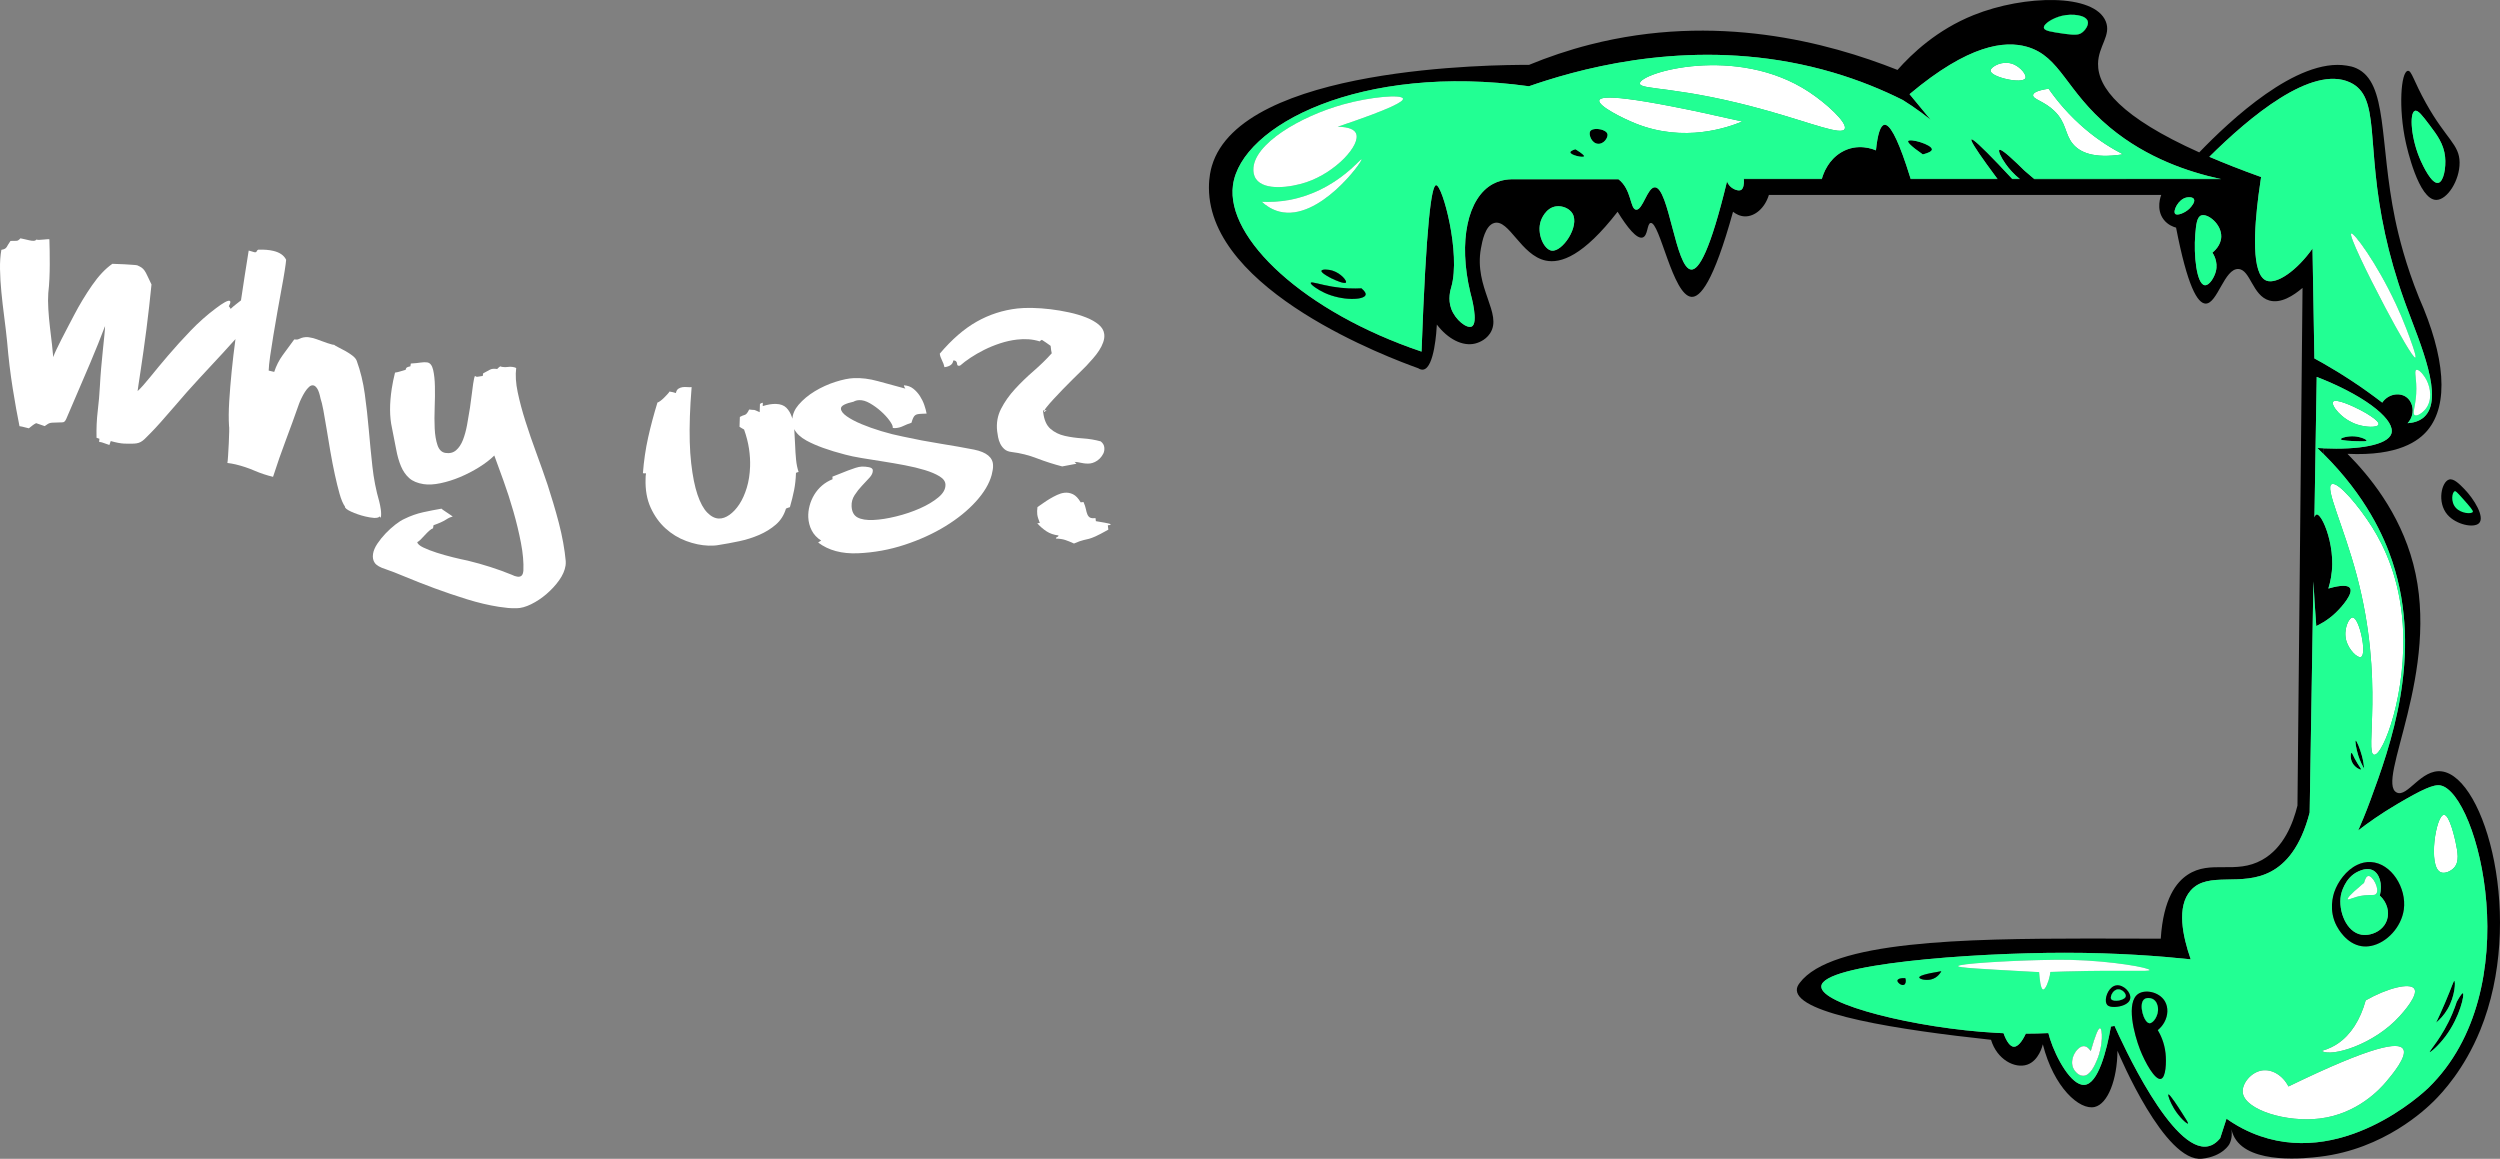 <?xml version="1.0" encoding="utf-8"?>
<!-- Generator: Adobe Illustrator 24.3.0, SVG Export Plug-In . SVG Version: 6.00 Build 0)  -->
<svg version="1.1" id="Слой_1" xmlns="http://www.w3.org/2000/svg" xmlns:xlink="http://www.w3.org/1999/xlink" x="0px" y="0px"
	 viewBox="0 0 1731.64 802.67" style="enable-background:new 0 0 1731.64 802.67;" xml:space="preserve">
<rect x="0" y="0" width="1731.64" height="802.67" fill="#808080" stroke="none"/>
<style type="text/css">
	.st0{fill:#22FF93;}
	.st1{fill:#FFFFFF;}
</style>
<g>
	<g>
		<path d="M932.28,195.66c-0.8,1.28-7.18-1.44-10.03-2.86c-0.67-0.34-7.43-3.72-6.93-5.26c0.37-1.12,4.52-1.09,7.88,0
			C928.79,189.37,933.04,194.44,932.28,195.66z"/>
		<path d="M886.27,146.57c-5.47-1.37-9.54-4.35-12.21-6.78c5.17,0.24,11.86,0.08,19.45-1.36c31.6-6.02,48.89-28.78,49.57-28.04
			C943.99,111.39,913.77,153.45,886.27,146.57z"/>
		<path d="M945.89,204.26c-1.09,3.73-16.25,4.17-28.42-1.43c-5.12-2.36-9.99-5.92-9.55-6.93c0.46-1.04,6.36,1.19,14.81,2.63
			c8.19,1.4,15.21,1.45,20.29,1.19C945.73,202.01,946.14,203.39,945.89,204.26z"/>
		<path d="M926.53,87.77c8.59,0.2,11.64,2.34,12.66,4.52c3.69,7.86-13.82,27.04-34.37,33.93c-10.58,3.54-29.03,6.2-34.83-2.27
			c-1.72-2.5-1.8-5.19-1.81-6.33c-0.29-17.88,32.74-37.04,61.97-45.23c19.37-5.43,40.87-7.11,41.61-4.07
			C972.22,70.2,964.9,74.88,926.53,87.77z"/>
		<path d="M1097.24,108.25c-0.46,1.25-9.53-0.76-9.55-2.72c-0.01-0.85,1.66-1.59,3.53-2.18
			C1096.16,106.4,1097.43,107.72,1097.24,108.25z"/>
		<path d="M1106.78,99.62c-4.46-0.4-6.54-6.45-5.39-8.63c1.05-1.99,5.52-2.09,8.72-0.94c1.12,0.99,2.24,1.98,3.35,2.97
			C1113.85,95.47,1110.83,99.99,1106.78,99.62z"/>
		<path d="M1383.56,123.95h-60.1c0,0.03,0.01,0.05,0.02,0.08h60.14C1383.6,124,1383.58,123.98,1383.56,123.95z M1207.88,123.95
			c0,0.03,0,0.06,0.01,0.08h54.01c0.01-0.02,0.01-0.05,0.02-0.08H1207.88z M1537.98,123.95h-128.97c0.03,0.03,0.06,0.05,0.09,0.08
			c0.01,0.01,0.03,0.02,0.04,0.04c35.42-0.01,70.82-0.02,106.24-0.03h0.01c7.65-0.01,15.31-0.01,22.96-0.01
			C1538.23,124,1538.11,123.98,1537.98,123.95z M1605.18,310.33c1.4,1.32,2.75,2.64,4.08,3.97v-3.75
			C1607.91,310.49,1606.55,310.42,1605.18,310.33z M1319.69,677.51c-2.99-0.28-5.21,0.55-5.42,1.59c-0.26,1.39,2.92,3.96,4.64,2.97
			C1319.98,681.46,1320.47,679.51,1319.69,677.51z M1329.38,677.03c0.04,1.12,4.38,2.3,8.17,1.39c4.78-1.14,6.85-5.16,7.12-5.72
			C1332.46,674.69,1329.34,676.08,1329.38,677.03z M1466.95,685.28c-2.07,0.17-3.33,1.93-3.6,2.3c-0.8,1.11-1.79,3.31-0.97,4.5
			c1.55,2.23,9.43,0.81,10.02-1.96C1472.8,688.22,1469.93,685.03,1466.95,685.28z M1454.61,712.2c-0.01,0-0.01,0-0.02,0
			c-0.08,0.01-0.16,0.02-0.24,0.03c-0.01,0-0.02,0.01-0.03,0.01c-1.01,0.45-2.81,4.05-6.16,15.78c-2.06-3.03-3.84-3.39-4.67-3.42
			c-4.45-0.16-10.08,8.24-7.69,14.67c1.07,2.86,3.96,5.96,7.2,5.91c4.94-0.08,8.04-7.45,9.62-11.21
			C1456.87,723.85,1456.36,712.49,1454.61,712.2z M1434.53,664.88c-7.07-0.19-12.05-0.08-20.46,0.11
			c-25.74,0.59-57.76,2.6-57.76,4.23c0.02,1.06,16.32,1.95,48.91,3.73c2.82,0.15,5.27,0.28,7.2,0.38
			c0.35,5.03,1.12,11.89,2.78,12.04c1.52,0.13,3.76-5.31,4.6-9.63c0.2-1.01,0.31-1.88,0.37-2.53c2.72-0.1,6.3-0.22,10.5-0.33
			c41.23-1.14,58.13,0.3,58.24-0.95C1489.04,670.41,1463.78,665.63,1434.53,664.88z M1511.17,770.57
			c-2.01-3.15-8.3-12.97-9.19-12.47c-0.6,0.33,1.24,5.39,3.89,9.76c3.78,6.24,9.05,10.84,9.63,10.38
			C1515.88,777.93,1514.22,775.33,1511.17,770.57z M1494.69,697.86c-0.11-0.78-0.64-4.49-3.71-5.96c-1.79-0.86-4.37-0.91-5.86,0.34
			c-3.97,3.35-0.18,16.11,3.65,16.49C1491.5,709,1495.45,703.11,1494.69,697.86z M1628.6,161.77c-1.76,1.03,10.91,27.25,23.18,50.46
			c2.52-0.65,5.04-1.3,7.56-1.94C1645.96,181.64,1630.27,160.8,1628.6,161.77z M1398.99,123.95h-5.18c0.02,0.03,0.04,0.05,0.07,0.08
			h5.21C1399.06,124,1399.02,123.98,1398.99,123.95z"/>
		<g>
			<g>
				<path d="M1651.78,212.23c-12.27-23.21-24.94-49.43-23.18-50.46c1.67-0.97,17.36,19.87,30.74,48.52
					c2.66,5.67,5.22,11.65,7.56,17.82c2.26,5.96,7.22,19.03,6.08,19.55C1671.64,248.27,1661.84,231.26,1651.78,212.23z"/>
				<path d="M1673.62,272.8c0.61-10.25-1.7-15.83,0.09-16.57c1.67-0.69,5.26,3.52,7.15,7.27c2.74,5.43,3.89,13.82-0.66,19.63
					c-2.13,2.72-5.92,5.42-7.61,4.4C1670.75,286.41,1673.08,281.84,1673.62,272.8z"/>
				<path d="M1609.26,310.55v3.75c-1.33-1.33-2.68-2.65-4.08-3.97C1606.55,310.42,1607.91,310.49,1609.26,310.55z"/>
				<path d="M1639.19,305.21c-0.14,0.58-2.84,0.5-6.51,0.4c-3.43-0.11-11.25-0.34-11.33-1.4c-0.06-0.84,4.74-2.36,9.58-1.97
					C1635.3,302.58,1639.38,304.46,1639.19,305.21z"/>
				<path d="M1647.46,294.15c-0.89,2.07-8.71,1.89-14.84-0.14c-10.8-3.57-18.37-13.56-16.53-15.8c1.87-2.28,13.78,3.08,19.37,6.09
					C1637.19,285.23,1648.64,291.39,1647.46,294.15z"/>
				<path d="M1635.36,532.99c-0.52,0.44-3.88-1.23-5.67-4.1c-2.07-3.3-1.51-7.34-0.83-7.46c0.38-0.06,0.68,1.16,2.25,4.15
					C1633.8,530.7,1635.82,532.61,1635.36,532.99z"/>
				<path d="M1635.3,455.08c-2.33,0.91-8.15-4.79-10.03-10.98c-2.38-7.87,1.64-16.4,4.31-16.37
					C1634.2,427.8,1639.66,453.4,1635.3,455.08z"/>
				<path d="M1637.59,532.47c-1.18-1.97-2.81-5.04-4.1-9.07c-1.54-4.82-2.38-10.32-1.79-10.45c0.62-0.14,2.94,5.46,4.31,10.57
					C1637,527.23,1637.41,530.35,1637.59,532.47z"/>
				<path d="M1645.94,618.99c-1.16,1.5-3.16,0.58-8.11,1.12c-0.61,0.06-1.26,0.15-1.96,0.27c-6.11,1.03-9.16,3.18-9.64,2.48
					c-0.39-0.58,1.1-2.79,9.95-10.25c0.42-0.36,0.86-0.73,1.32-1.11c0.59-2.23,1.5-4.54,2.91-4.72
					C1643.4,606.42,1648.38,615.82,1645.94,618.99z"/>
				<path d="M1644.44,522.79c-6.69-0.75,7.46-50.86-11.95-124c-9.21-34.75-22.42-61.19-17.36-63.45
					c4.38-1.96,19.06,15.62,28.04,29.95c8.58,13.69,18.87,35.49,21.07,66.8C1667.54,479.25,1650.75,523.49,1644.44,522.79z"/>
				<path d="M1695.27,699.1c-2.56,4.35-5.62,7.37-7.93,9.31c1.5-3.16,3.7-7.93,6.22-13.82c4.87-11.43,5.87-15.31,6.45-15.17
					C1700.91,679.65,1700.68,689.87,1695.27,699.1z"/>
				<path d="M1699.84,600.99c-2.23,2.46-6.56,4.49-9.44,3.09c-8.68-4.23-3.16-39.25,2.36-39.68c4-0.32,7.81,17.52,8.08,18.79
					C1702.28,590.12,1703.67,596.75,1699.84,600.99z"/>
				<path d="M1694.08,717.59c-5.03,6.8-10.68,11.54-11.14,11.14c-0.63-0.53,8.7-10.14,15.64-26.55c1.44-3.38,2.44-6.28,3.09-8.3
					c2.85-5.09,3.88-6.08,4.26-5.92C1707.25,688.5,1704.01,704.17,1694.08,717.59z"/>
				<path class="st0" d="M1639.19,305.21c-0.14,0.58-2.84,0.5-6.51,0.4c-3.43-0.11-11.25-0.34-11.33-1.4
					c-0.06-0.84,4.74-2.36,9.58-1.97C1635.3,302.58,1639.38,304.46,1639.19,305.21z"/>
				<path class="st0" d="M1647.46,294.15c-0.89,2.07-8.71,1.89-14.84-0.14c-10.8-3.57-18.37-13.56-16.53-15.8
					c1.87-2.28,13.78,3.08,19.37,6.09C1637.19,285.23,1648.64,291.39,1647.46,294.15z"/>
				<path class="st0" d="M1635.36,532.99c-0.52,0.44-3.88-1.23-5.67-4.1c-2.07-3.3-1.51-7.34-0.83-7.46
					c0.38-0.06,0.68,1.16,2.25,4.15C1633.8,530.7,1635.82,532.61,1635.36,532.99z"/>
				<path class="st0" d="M1635.3,455.08c-2.33,0.91-8.15-4.79-10.03-10.98c-2.38-7.87,1.64-16.4,4.31-16.37
					C1634.2,427.8,1639.66,453.4,1635.3,455.08z"/>
				<path class="st0" d="M1637.59,532.47c-1.18-1.97-2.81-5.04-4.1-9.07c-1.54-4.82-2.38-10.32-1.79-10.45
					c0.62-0.14,2.94,5.46,4.31,10.57C1637,527.23,1637.41,530.35,1637.59,532.47z"/>
				<path class="st0" d="M1644.44,522.79c-6.69-0.75,7.46-50.86-11.95-124c-9.21-34.75-22.42-61.19-17.36-63.45
					c4.38-1.96,19.06,15.62,28.04,29.95c8.58,13.69,18.87,35.49,21.07,66.8C1667.54,479.25,1650.75,523.49,1644.44,522.79z"/>
				<path class="st0" d="M1695.27,699.1c-2.56,4.35-5.62,7.37-7.93,9.31c1.5-3.16,3.7-7.93,6.22-13.82
					c4.87-11.43,5.87-15.31,6.45-15.17C1700.91,679.65,1700.68,689.87,1695.27,699.1z"/>
				<path class="st0" d="M1699.84,600.99c-2.23,2.46-6.56,4.49-9.44,3.09c-8.68-4.23-3.16-39.25,2.36-39.68
					c4-0.32,7.81,17.52,8.08,18.79C1702.28,590.12,1703.67,596.75,1699.84,600.99z"/>
				<path class="st0" d="M1694.08,717.59c-5.03,6.8-10.68,11.54-11.14,11.14c-0.63-0.53,8.7-10.14,15.64-26.55
					c1.44-3.38,2.44-6.28,3.09-8.3c2.85-5.09,3.88-6.08,4.26-5.92C1707.25,688.5,1704.01,704.17,1694.08,717.59z"/>
				<path class="st1" d="M1647.46,294.15c-0.89,2.07-8.71,1.89-14.84-0.14c-10.8-3.57-18.37-13.56-16.53-15.8
					c1.87-2.28,13.78,3.08,19.37,6.09C1637.19,285.23,1648.64,291.39,1647.46,294.15z"/>
				<path class="st1" d="M1644.44,522.79c-6.69-0.75,7.46-50.86-11.95-124c-9.21-34.75-22.42-61.19-17.36-63.45
					c4.38-1.96,19.06,15.62,28.04,29.95c8.58,13.69,18.87,35.49,21.07,66.8C1667.54,479.25,1650.75,523.49,1644.44,522.79z"/>
				<path class="st1" d="M1635.3,455.08c-2.33,0.91-8.15-4.79-10.03-10.98c-2.38-7.87,1.64-16.4,4.31-16.37
					C1634.2,427.8,1639.66,453.4,1635.3,455.08z"/>
				<path class="st1" d="M1699.84,600.99c-2.23,2.46-6.56,4.49-9.44,3.09c-8.68-4.23-3.16-39.25,2.36-39.68
					c4-0.32,7.81,17.52,8.08,18.79C1702.28,590.12,1703.67,596.75,1699.84,600.99z"/>
				<path d="M1637.59,532.47c-1.18-1.97-2.81-5.04-4.1-9.07c-1.54-4.82-2.38-10.32-1.79-10.45c0.62-0.14,2.94,5.46,4.31,10.57
					C1637,527.23,1637.41,530.35,1637.59,532.47z"/>
				<path d="M1635.36,532.99c-0.52,0.44-3.88-1.23-5.67-4.1c-2.07-3.3-1.51-7.34-0.83-7.46c0.38-0.06,0.68,1.16,2.25,4.15
					C1633.8,530.7,1635.82,532.61,1635.36,532.99z"/>
				<path d="M1639.19,305.21c-0.14,0.58-2.84,0.5-6.51,0.4c-3.43-0.11-11.25-0.34-11.33-1.4c-0.06-0.84,4.74-2.36,9.58-1.97
					C1635.3,302.58,1639.38,304.46,1639.19,305.21z"/>
				<path d="M1706.86,338.65c-3.34-3.41-7.25-7.39-10.44-6.51c-5.18,1.43-8.63,15.78-1.15,24.41c5.93,6.84,18.1,9.38,21.77,5.92
					C1721.41,358.35,1713.72,345.65,1706.86,338.65z"/>
				<path d="M1691.31,534.3c-14.37-1.89-23.81,18.42-31.27,14.61c-14.82-7.58,31.03-84.01,11.52-158.31
					c-9.44-35.94-31.14-61.7-45.57-76.25c35.54,1.66,49.45-9.09,55.48-16.33c14.88-17.85,12.26-50.76-5.94-91.89
					c0-0.02-0.01-0.03-0.02-0.05c-9.23-22.94-13.97-42.01-16.56-54.48c-11.04-53.41-4.8-94.27-26.76-104.31
					c-2.52-1.15-4.54-1.5-6.71-1.85c-34.45-5.64-80.95,38.08-102.17,60.11c-54.33-24.39-70.37-44.94-70.09-61.5
					c0.21-12.24,9.28-19.57,5.34-29.24c-7.91-19.4-56.19-18.54-91.49-4.38c-25.47,10.21-42.85,26.81-52.76,38
					c-48.27-19.16-125.76-39.85-213.04-17.54c-15.09,3.86-29.15,8.67-42.18,14.04c-23.17-0.06-199.25,0.85-219.68,70.01
					c-0.67,2.26-2.08,7.66-2.04,15.29c0.3,71.5,126.05,118.05,144.98,124.84c1.39,0.89,2.52,1.08,3.45,0.94
					c7.81-1.22,9.26-27.54,9.44-31.2c7.65,10.04,17.8,15.25,26.46,13.16c1.32-0.32,6.94-1.85,10.37-7.03
					c9.03-13.68-11.28-31.54-6.3-58.88c0.86-4.7,2.89-15.85,9.22-17.61c10.21-2.84,18.51,22.43,35.64,26.04
					c10.45,2.21,26.12-3.24,49.8-33.81c6.74,10.92,13.3,19.12,17.36,17.82c3.72-1.18,2.96-9.54,5.49-10.05
					c6.33-1.27,15.33,50.29,28.33,51.17c5.91,0.4,15.08-9.51,28.78-58.94c1.85,1.46,4.7,3.12,8.23,3.2
					c6.88,0.16,13.82-5.75,16.6-14.86h271.77c-0.18,0.44-3.93,9.78,1.71,17.09c2.93,3.8,6.91,5.12,8.56,5.56
					c7.87,40.62,14.83,52.6,20.53,52.62c8.17,0.03,12.92-24.48,22.67-23.96c8.31,0.45,9.63,18.46,21.39,21.82
					c7.97,2.27,16.66-3.33,23-8.73c-1.17,119.53-2.34,239.05-3.51,358.57c-3.04,12.2-9.43,29.17-24.43,37.59
					c-18.5,10.39-35.72-0.29-51.68,10.34c-7.67,5.1-16.79,16.27-18.58,44.26c-13.02-0.06-30.24-0.12-50.49-0.1
					c-85.68,0.09-177.77,1.56-199.61,30.75c-1.12,1.49-2.05,3.06-1.98,5.03c0.57,16.59,70.61,27.5,134.51,34.36
					c4.09,13.64,16.49,20.16,25.06,17.23c8.11-2.77,10.63-13.24,10.83-14.11c7.54,29.83,25.42,45.93,35.95,43.4
					c9.06-2.17,15.58-18.85,15.74-38.91c1.64,3.95,32.89,77.62,58.58,74.76c14.59-1.62,18.96-10.15,18.96-10.15
					c1.92-3.74,1.8-7.65,1.38-10.35c0.35,1.66,1,3.78,2.25,5.98c10.79,18.84,50.19,14.17,59.06,13.12
					c44.47-5.26,73.29-32.91,79.08-38.67c5.56-5.54,20.85-21.69,31.98-48.98C1749.05,637.28,1721.52,538.28,1691.31,534.3z
					 M1428.15,10.97c7.12-1.7,16.72-0.64,17.96,3.78c0.76,2.73-1.78,6.26-4.14,7.94c-1.82,1.29-4.03,1.86-11.75,0.76
					c-9.44-1.36-14.17-2.03-14.5-4.16C1415.28,16.49,1422.11,12.42,1428.15,10.97z M1074.79,173.61
					c-5.4-0.75-10.54-11.89-7.51-20.67c0.3-0.88,3.27-9.06,10.64-10.02c4.36-0.57,9.22,1.51,11.28,5.01
					C1094.35,156.68,1082.2,174.63,1074.79,173.61z M1409.14,124.07c-0.01-0.02-0.03-0.03-0.04-0.04c-0.03-0.03-0.06-0.05-0.09-0.08
					c-1.74-1.56-3.94-3.44-6.69-5.7c-1.78-1.77-3.39-3.34-4.84-4.73c-9.1-8.7-12-10.31-12.65-9.66c-0.75,0.74,0.96,4.9,4.42,9.74
					c2.44,3.43,5.78,7.21,9.74,10.35c0.03,0.03,0.07,0.05,0.1,0.08h-5.21c-0.03-0.03-0.05-0.05-0.07-0.08
					c-3.58-3.84-6.81-7.27-9.69-10.3c-11.63-12.15-17.83-17.83-18.61-17.05c-0.69,0.69,2.84,6.4,10.56,17.14
					c2.17,3.01,4.66,6.41,7.49,10.21c0.02,0.03,0.04,0.05,0.06,0.08h-60.14c-0.01-0.03-0.02-0.05-0.02-0.08
					c-1.07-3.45-2.11-6.67-3.11-9.64c-6.45-19.19-11.51-28.48-15.16-27.86c-2.71,0.46-4.64,6.36-5.81,17.72
					c-1.48-0.67-12.7-5.45-24.07,1.36c-4.35,2.61-7.37,6.09-9.42,9.35c-2.58,4.1-3.65,7.86-3.97,9.07
					c-0.01,0.03-0.01,0.06-0.02,0.08h-54.01c0,0.04,0,0.07,0.01,0.1c0.28,3.31-0.34,6.59-1.99,7.46c-1.72,0.9-5.47-0.31-7.82-2.85
					c-0.84-0.9-1.5-1.96-1.84-3.16c-11.72,48.4-19.49,61.38-24.77,61.13c-10.86-0.53-15.48-57.2-25.3-56.97
					c-5.17,0.12-8.29,15.91-12.92,15.5c-4.28-0.38-2.99-13.98-12.21-21.08c-23.96,0.01-47.93,0.02-71.89,0.02h-2.33
					c-0.01,0-0.01,0-0.02,0c-5.58,0.18-9.69,1.62-12.69,3.22c-17.57,9.45-24.17,39.74-15.69,75.23c0.7,2.53,5.78,21.12,0.98,23.52
					c-3.33,1.67-11.32-4.48-14.18-12.2c-2.53-6.81-0.5-13.33,0-15.06c6.71-23.27-6.09-70.69-10.48-70.63
					c-3.27,0.05-6.87,26.48-10.11,115.28c-81.19-27.35-135.64-78.41-130.62-115.3c5.63-41.37,88.68-84.6,205.02-68.49
					c0.02-0.01,0.03-0.01,0.05-0.02c3.69-1.29,7.76-2.65,12.17-4.03c42.65-13.42,117.51-29.3,198.44-5.46
					c18.01,5.31,34.08,11.93,48.25,19.02c2.1,1.31,4.23,2.7,6.4,4.16c4.66,3.16,8.97,6.37,12.95,9.55
					c-4.88-5.91-9.76-11.83-14.64-17.75c41.08-34.5,65.99-37.22,81.36-32.8c23.29,6.69,26.71,30.39,57.38,55.86
					c12.97,10.77,26.8,18.53,40.01,24.16c6.37,2.72,12.6,4.95,18.52,6.77c6.45,2.01,12.54,3.54,18.05,4.74
					c0.13,0.03,0.25,0.05,0.37,0.08c-7.65,0-15.31,0-22.96,0.01h-0.01C1479.96,124.05,1444.56,124.06,1409.14,124.07z
					 M1516.46,144.56c-3.17,3.04-8.5,5.04-9.84,3.51c-1.64-1.88,2.06-9.92,7.73-11.24c1.74-0.41,4.45-0.37,5.27,1.05
					C1520.7,139.73,1518.03,143.05,1516.46,144.56z M1534.83,187.94c-1.09,4.28-4.55,9.97-7.68,9.61
					c-5.66-0.67-7.79-20.94-6.58-35.24c0.56-6.64,1.08-11.96,4.09-13.08c4.44-1.64,14.11,5.94,13.9,14.72
					c-0.15,6.14-5.08,10.21-6.13,11.03C1533.04,175.88,1536.55,181.26,1534.83,187.94z M1569.92,194.4
					c-10.7-4.02-8.49-36.39-5.52-59.38c0.5-3.91,1.03-7.55,1.52-10.73c0.02-0.09,0.03-0.18,0.04-0.26c0.01-0.03,0.01-0.05,0.01-0.08
					c0.07-0.45,0.14-0.89,0.21-1.31c-13.38-4.81-25.3-9.48-35.88-14.02c27.65-27.45,70.95-63.87,97.46-51.53
					c21.55,10.03,10.52,42.28,24.35,105.24v0.01c3.05,13.92,7.32,29.33,13.43,46.35c0.38,1.04,0.76,2.1,1.15,3.16
					c9.64,26.21,26.59,64.08,12.41,76.97c-3.54,3.23-8.11,4.09-11.48,4.3c5.44-5.75,4.2-14.59-1.05-18.2
					c-4.77-3.27-12.5-1.97-16.49,3.95c-6.43-4.96-13.47-10.04-21.14-15.09c-6.75-4.46-13.34-8.47-19.68-12.08
					c-2.09-1.19-4.16-2.34-6.19-3.44c-0.43-25.37-0.86-50.73-1.3-76.09C1591.14,187.2,1577.16,197.12,1569.92,194.4z
					 M1682.03,753.52c-3.05,2.97-60.61,57.23-122.18,31.21c-4.76-2.01-9.17-4.34-13.26-6.94c-0.68-0.42-1.35-0.85-2.01-1.3
					c-0.8-0.53-1.59-1.08-2.36-1.63c-1.46,4.5-2.92,9-4.38,13.5c-2.77,3.4-5.58,5.01-8.24,5.59c-24.76,5.47-60.05-72.38-64.94-83.34
					c-0.82,0.14-1.66,0.28-2.51,0.42c-3.01,16.87-8.8,39.63-18.31,40.41c-9.07,0.75-19.7-18.71-23.88-31.84
					c-0.43-1.36-0.81-2.7-1.14-4.02c-5.02,0.23-10.24,0.36-15.63,0.37c-2.72,5.87-5.74,9.22-8.34,9.08
					c-2.52-0.14-5.06-3.62-7.09-9.38c-1.78-0.07-3.57-0.16-5.37-0.26c-55.38-3.1-121.57-19.66-120.85-32.22
					c0.88-15.47,103.33-23.21,168.65-23.23c36.35-0.01,66.47,2.36,87.23,4.54c-5.62-16.14-9.95-36.49,0-47.71
					c12.12-13.67,34.99-2.07,55.63-13.11c10.09-5.39,20.48-16.63,26.75-40.85c0.86-53.38,1.72-106.76,2.59-160.14
					c0.45,8.75,1.1,19.01,1.99,30.96c0.57-0.27,1.18-0.58,1.83-0.91c0.95-0.5,1.97-1.07,3.05-1.72c2.67-1.62,5.65-3.76,8.56-6.55
					c4.48-4.28,12.63-13.75,9.78-17.28c-2.28-2.83-10.74-0.72-14.85,0.49c1.35-4.37,2.6-10.12,2.69-16.89
					c0.14-11.36-3.02-22.63-6.18-29.04c-1.59-3.24-3.18-5.24-4.35-5.39c-0.09-0.01-0.17-0.01-0.26,0c-0.58,0.07-1.1,0.69-1.54,1.98
					c0.29-18.41,0.59-36.82,0.89-55.23c0.23-14.01,0.45-28.02,0.68-42.03c1.55,0.6,3.08,1.21,4.58,1.83
					c31.67,13.05,50.12,28.71,47.12,37.55c-2.69,7.89-22.76,11.22-47.12,10.11v3.75c29.67,29.48,42.08,57.49,47.78,74.55
					c21.73,65.14-1.74,128.92-15.21,165.53c-3.24,8.83-6.29,16.01-8.42,20.84c6.51-5.03,15.75-11.66,27.54-18.56
					c16.18-9.47,24.63-13.58,29.48-12.62C1716.38,549.2,1751.97,685.46,1682.03,753.52z"/>
				<path class="st0" d="M1712.8,354.61c0.53-0.8-1.94-3.61-6.9-9.21c-4.36-4.92-5-5.31-5.56-5.16c-1.92,0.52-3.1,7.47,0.8,11.61
					C1704.72,355.67,1711.75,356.19,1712.8,354.61z"/>
				<path class="st0" d="M1538.35,124.03c-7.65,0-15.31,0-22.96,0.01v-0.01c0.03-0.03,0.05-0.05,0.08-0.08h22.51
					C1538.11,123.98,1538.23,124,1538.35,124.03z"/>
				<path class="st0" d="M1666.69,211.85c-0.39-1.06-0.77-2.12-1.15-3.16c-6.11-17.02-10.38-32.43-13.43-46.35v-0.01
					c-13.83-62.96-2.8-95.21-24.35-105.24c-26.51-12.34-69.81,24.08-97.46,51.53c10.58,4.54,22.5,9.21,35.88,14.02
					c-0.07,0.42-0.14,0.86-0.21,1.31c0,0.03,0,0.05-0.01,0.08c-0.01,0.08-0.02,0.17-0.04,0.26c-0.49,3.18-1.02,6.82-1.52,10.73
					c-2.97,22.99-5.18,55.36,5.52,59.38c7.24,2.72,21.22-7.2,31.85-22.23c0.44,25.36,0.87,50.72,1.3,76.09
					c2.03,1.1,4.1,2.25,6.19,3.44c6.34,3.61,12.93,7.62,19.68,12.08c7.67,5.05,14.71,10.13,21.14,15.09
					c3.99-5.92,11.72-7.22,16.49-3.95c5.25,3.61,6.49,12.45,1.05,18.2c3.37-0.21,7.94-1.07,11.48-4.3
					C1693.28,275.93,1676.33,238.06,1666.69,211.85z M1651.78,212.23c-12.27-23.21-24.94-49.43-23.18-50.46
					c1.67-0.97,17.36,19.87,30.74,48.52c2.66,5.67,5.22,11.65,7.56,17.82c2.26,5.96,7.22,19.03,6.08,19.55
					C1671.64,248.27,1661.84,231.26,1651.78,212.23z M1672.59,287.53c-1.84-1.12,0.49-5.69,1.03-14.73
					c0.61-10.25-1.7-15.83,0.09-16.57c1.67-0.69,5.26,3.52,7.15,7.27c2.74,5.43,3.89,13.82-0.66,19.63
					C1678.07,285.85,1674.28,288.55,1672.59,287.53z"/>
				<path class="st0" d="M1651.78,212.23c-12.27-23.21-24.94-49.43-23.18-50.46c1.67-0.97,17.36,19.87,30.74,48.52
					c2.66,5.67,5.22,11.65,7.56,17.82c2.26,5.96,7.22,19.03,6.08,19.55C1671.64,248.27,1661.84,231.26,1651.78,212.23z"/>
				<path class="st0" d="M1680.2,283.13c-2.13,2.72-5.92,5.42-7.61,4.4c-1.84-1.12,0.49-5.69,1.03-14.73
					c0.61-10.25-1.7-15.83,0.09-16.57c1.67-0.69,5.26,3.52,7.15,7.27C1683.6,268.93,1684.75,277.32,1680.2,283.13z"/>
				<path class="st1" d="M1672.98,247.66c-1.34,0.61-11.14-16.4-21.2-35.43c-12.27-23.21-24.94-49.43-23.18-50.46
					c1.67-0.97,17.36,19.87,30.74,48.52c2.66,5.67,5.22,11.65,7.56,17.82C1669.16,234.07,1674.12,247.14,1672.98,247.66z"/>
				<path class="st1" d="M1680.2,283.13c-2.13,2.72-5.92,5.42-7.61,4.4c-1.84-1.12,0.49-5.69,1.03-14.73
					c0.61-10.25-1.7-15.83,0.09-16.57c1.67-0.69,5.26,3.52,7.15,7.27C1683.6,268.93,1684.75,277.32,1680.2,283.13z"/>
				<path d="M1680.44,71.58c-8.71-15.57-10.03-22.92-12.66-22.51c-4.82,0.74-6.56,26.14-1.41,49.49c0.74,3.35,8.8,39.9,21.14,39.92
					c7.53,0.02,16.3-13.52,16.15-25.98C1703.52,99.95,1694.43,96.58,1680.44,71.58z M1688.84,126.67
					c-4.62,0.91-10.61-12.1-11.89-14.87c-6.95-15.12-8.3-33.63-4.22-35.02c2.14-0.73,5.26,3.4,10.15,9.88
					c5.04,6.67,9.81,12.98,10.74,21.99C1694.37,116.02,1692.64,125.92,1688.84,126.67z"/>
				<path class="st0" d="M1688.84,126.67c-4.62,0.91-10.61-12.1-11.89-14.87c-6.95-15.12-8.3-33.63-4.22-35.02
					c2.14-0.73,5.26,3.4,10.15,9.88c5.04,6.67,9.81,12.98,10.74,21.99C1694.37,116.02,1692.64,125.92,1688.84,126.67z"/>
				<path class="st1" d="M1652.84,749.22c-4.15,4.95-19.9,22.37-46.07,25.54c-23.01,2.79-50.92-5.82-53.21-17.33
					c-0.03-0.14-0.05-0.29-0.07-0.43c-0.46-3.19,1.01-6.87,3.6-9.87c2.45-2.86,5.93-5.09,9.72-5.68c6.85-1.05,14.33,3.32,18.31,11.1
					c59.24-28.81,76.16-30.82,79.37-26.08C1667.82,731.37,1657.03,744.23,1652.84,749.22z"/>
				<path class="st1" d="M1662.27,703.71c-17.94,19.97-47.58,28.68-54.07,24.2c5.34-1.52,8.92-3.6,11.14-5.11
					c9-6.12,15.51-16.36,19.28-29.87c14.82-8.49,30.68-12.45,33.64-8.09C1675.26,689.26,1664.44,701.3,1662.27,703.71z"/>
				<path d="M1695.27,699.1c-2.56,4.35-5.62,7.37-7.93,9.31c1.5-3.16,3.7-7.93,6.22-13.82c4.87-11.43,5.87-15.31,6.45-15.17
					C1700.91,679.65,1700.68,689.87,1695.27,699.1z"/>
				<path d="M1694.08,717.59c-5.03,6.8-10.68,11.54-11.14,11.14c-0.63-0.53,8.7-10.14,15.64-26.55c1.44-3.38,2.44-6.28,3.09-8.3
					c2.85-5.09,3.88-6.08,4.26-5.92C1707.25,688.5,1704.01,704.17,1694.08,717.59z"/>
			</g>
			<g>
				<path d="M1097.24,108.25c-0.46,1.25-9.53-0.76-9.55-2.72c-0.01-0.85,1.66-1.59,3.53-2.18
					C1096.16,106.4,1097.43,107.72,1097.24,108.25z"/>
				<path d="M1106.78,99.62c-4.46-0.4-6.54-6.45-5.39-8.63c1.05-1.99,5.52-2.09,8.72-0.94c1.68,0.6,3.02,1.55,3.32,2.76
					c0.02,0.07,0.03,0.14,0.03,0.21C1113.85,95.47,1110.83,99.99,1106.78,99.62z"/>
				<path d="M1206.8,84.16c-10,4.12-40.02,14.83-73.62,1.47c-9.54-3.8-26.42-12.34-25.43-16.12
					C1108.7,65.9,1126.31,65.77,1206.8,84.16z"/>
				<path d="M1277.74,89.29c-2.11,4.58-22.28-3.79-52.87-12.45c-61.88-17.52-88.99-14.33-89.01-19.04
					c-0.02-7.42,67.07-27.14,117.12,5.86C1265.1,71.65,1279.7,85.03,1277.74,89.29z"/>
				<path d="M1338.17,103.51c-0.05,1.48-3.02,2.62-6.32,3.46c-8.44-5.87-10.56-8.32-10.18-9.22
					C1322.58,95.61,1338.3,100.06,1338.17,103.51z"/>
				<path d="M1402.89,54.13c-1.94,4.31-23.97-0.7-24.1-5.12c-0.07-2.79,8.5-7.68,16.07-4.4
					C1399.57,46.66,1403.9,51.87,1402.89,54.13z"/>
				<path d="M1470.48,106.87c-20.77,3.28-30.15-1.65-34.8-7.33c-5.57-6.79-4.22-14.5-12.72-22.7c-7.18-6.93-15.03-8.08-14.72-10.99
					c0.15-1.35,2.07-3.09,10.71-4.39c5.8,8.31,14.28,18.69,26.1,28.56C1454.26,97.71,1463.1,103.1,1470.48,106.87z"/>
				<path d="M1261.92,123.95c-0.01,0.03-0.01,0.06-0.02,0.08h-54.01c-0.01-0.02-0.01-0.05-0.01-0.08H1261.92z"/>
				<path d="M1383.62,124.03h-60.14c-0.01-0.03-0.02-0.05-0.02-0.08h60.1C1383.58,123.98,1383.6,124,1383.62,124.03z"/>
				<path d="M1399.09,124.03h-5.21c-0.03-0.03-0.05-0.05-0.07-0.08h5.18C1399.02,123.98,1399.06,124,1399.09,124.03z"/>
				<path d="M1441.97,22.69c-1.82,1.29-4.03,1.86-11.75,0.76c-9.44-1.36-14.17-2.03-14.5-4.16c-0.44-2.8,6.39-6.87,12.43-8.32
					c7.12-1.7,16.72-0.64,17.96,3.78C1446.87,17.48,1444.33,21.01,1441.97,22.69z"/>
				<path d="M1538.35,124.03H1409.1c-0.03-0.03-0.06-0.05-0.09-0.08h128.97C1538.11,123.98,1538.23,124,1538.35,124.03z"/>
				<path class="st0" d="M932.28,195.66c-0.8,1.28-7.18-1.44-10.03-2.86c-0.67-0.34-7.43-3.72-6.93-5.26c0.37-1.12,4.52-1.09,7.88,0
					C928.79,189.37,933.04,194.44,932.28,195.66z"/>
				<path class="st0" d="M886.27,146.57c-5.47-1.37-9.54-4.35-12.21-6.78c5.17,0.24,11.86,0.08,19.45-1.36
					c31.6-6.02,48.89-28.78,49.57-28.04C943.99,111.39,913.77,153.45,886.27,146.57z"/>
				<path class="st0" d="M945.89,204.26c-1.09,3.73-16.25,4.17-28.42-1.43c-5.12-2.36-9.99-5.92-9.55-6.93
					c0.46-1.04,6.36,1.19,14.81,2.63c8.19,1.4,15.21,1.45,20.29,1.19C945.73,202.01,946.14,203.39,945.89,204.26z"/>
				<path class="st0" d="M926.53,87.77c8.59,0.2,11.64,2.34,12.66,4.52c3.69,7.86-13.82,27.04-34.37,33.93
					c-10.58,3.54-29.03,6.2-34.83-2.27c-1.72-2.5-1.8-5.19-1.81-6.33c-0.29-17.88,32.74-37.04,61.97-45.23
					c19.37-5.43,40.87-7.11,41.61-4.07C972.22,70.2,964.9,74.88,926.53,87.77z"/>
				<path class="st0" d="M1097.24,108.25c-0.46,1.25-9.53-0.76-9.55-2.72c-0.01-0.85,1.66-1.59,3.53-2.18
					C1096.16,106.4,1097.43,107.72,1097.24,108.25z"/>
				<path class="st0" d="M1106.78,99.62c-4.46-0.4-6.54-6.45-5.39-8.63c1.05-1.99,5.52-2.09,8.72-0.94c1.68,0.6,3.02,1.55,3.32,2.76
					c0.02,0.07,0.03,0.14,0.03,0.21C1113.85,95.47,1110.83,99.99,1106.78,99.62z"/>
				<path class="st0" d="M1206.8,84.16c-10,4.12-40.02,14.83-73.62,1.47c-9.54-3.8-26.42-12.34-25.43-16.12
					C1108.7,65.9,1126.31,65.77,1206.8,84.16z"/>
				<path class="st0" d="M1277.74,89.29c-2.11,4.58-22.28-3.79-52.87-12.45c-61.88-17.52-88.99-14.33-89.01-19.04
					c-0.02-7.42,67.07-27.14,117.12,5.86C1265.1,71.65,1279.7,85.03,1277.74,89.29z"/>
				<path class="st0" d="M1338.17,103.51c-0.05,1.48-3.02,2.62-6.32,3.46c-8.44-5.87-10.56-8.32-10.18-9.22
					C1322.58,95.61,1338.3,100.06,1338.17,103.51z"/>
				<path class="st0" d="M1402.89,54.13c-1.94,4.31-23.97-0.7-24.1-5.12c-0.07-2.79,8.5-7.68,16.07-4.4
					C1399.57,46.66,1403.9,51.87,1402.89,54.13z"/>
				<path class="st0" d="M1470.48,106.87c-20.77,3.28-30.15-1.65-34.8-7.33c-5.57-6.79-4.22-14.5-12.72-22.7
					c-7.18-6.93-15.03-8.08-14.72-10.99c0.15-1.35,2.07-3.09,10.71-4.39c5.8,8.31,14.28,18.69,26.1,28.56
					C1454.26,97.71,1463.1,103.1,1470.48,106.87z"/>
				<path class="st0" d="M1261.92,123.95c-0.01,0.03-0.01,0.06-0.02,0.08h-54.01c-0.01-0.02-0.01-0.05-0.01-0.08H1261.92z"/>
				<path class="st0" d="M1383.62,124.03h-60.14c-0.01-0.03-0.02-0.05-0.02-0.08h60.1C1383.58,123.98,1383.6,124,1383.62,124.03z"/>
				<path class="st0" d="M1399.09,124.03h-5.21c-0.03-0.03-0.05-0.05-0.07-0.08h5.18C1399.02,123.98,1399.06,124,1399.09,124.03z"/>
				<path class="st0" d="M1538.35,124.03c-7.65,0-15.31,0-22.96,0.01h-0.01c-35.42,0.01-70.82,0.02-106.24,0.03
					c-0.01-0.02-0.03-0.03-0.04-0.04c-0.03-0.03-0.06-0.05-0.09-0.08h128.97C1538.11,123.98,1538.23,124,1538.35,124.03z"/>
				<path class="st1" d="M1277.74,89.29c-2.11,4.58-22.28-3.79-52.87-12.45c-61.88-17.52-88.99-14.33-89.01-19.04
					c-0.02-7.42,67.07-27.14,117.12,5.86C1265.1,71.65,1279.7,85.03,1277.74,89.29z"/>
				<path class="st1" d="M1402.89,54.13c-1.94,4.31-23.97-0.7-24.1-5.12c-0.07-2.79,8.5-7.68,16.07-4.4
					C1399.57,46.66,1403.9,51.87,1402.89,54.13z"/>
				<path class="st1" d="M1470.48,106.87c-20.77,3.28-30.15-1.65-34.8-7.33c-5.57-6.79-4.22-14.5-12.72-22.7
					c-7.18-6.93-15.03-8.08-14.72-10.99c0.15-1.35,2.07-3.09,10.71-4.39c5.8,8.31,14.28,18.69,26.1,28.56
					C1454.26,97.71,1463.1,103.1,1470.48,106.87z"/>
				<path class="st1" d="M1206.8,84.16c-10,4.12-40.02,14.83-73.62,1.47c-9.54-3.8-26.42-12.34-25.43-16.12
					C1108.7,65.9,1126.31,65.77,1206.8,84.16z"/>
				<path d="M1106.78,99.62c-4.46-0.4-6.54-6.45-5.39-8.63c1.05-1.99,5.52-2.09,8.72-0.94c1.68,0.6,3.02,1.55,3.32,2.76
					c0.02,0.07,0.03,0.14,0.03,0.21C1113.85,95.47,1110.83,99.99,1106.78,99.62z"/>
				<path d="M1097.24,108.25c-0.46,1.25-9.53-0.76-9.55-2.72c-0.01-0.85,1.66-1.59,3.53-2.18
					C1096.16,106.4,1097.43,107.72,1097.24,108.25z"/>
				<path d="M1338.17,103.51c-0.05,1.48-3.02,2.62-6.32,3.46c-8.44-5.87-10.56-8.32-10.18-9.22
					C1322.58,95.61,1338.3,100.06,1338.17,103.51z"/>
				<path class="st0" d="M1519.93,119.21c-5.92-1.82-12.15-4.05-18.52-6.77c-13.21-5.63-27.04-13.39-40.01-24.16
					c-30.67-25.47-34.09-49.17-57.38-55.86c-15.37-4.42-40.28-1.7-81.36,32.8c4.88,5.92,9.76,11.84,14.64,17.75
					c-3.98-3.18-8.29-6.39-12.95-9.55c-2.17-1.46-4.3-2.85-6.4-4.16c-14.17-7.09-30.24-13.71-48.25-19.02
					c-80.93-23.84-155.79-7.96-198.44,5.46c-4.41,1.38-8.48,2.74-12.17,4.03c-0.02,0.01-0.03,0.01-0.05,0.02
					C942.7,43.64,859.65,86.87,854.02,128.24c-5.02,36.89,49.43,87.95,130.62,115.3c3.24-88.8,6.84-115.23,10.11-115.28
					c4.39-0.06,17.19,47.36,10.48,70.63c-0.5,1.73-2.53,8.25,0,15.06c2.86,7.72,10.85,13.87,14.18,12.2
					c4.8-2.4-0.28-20.99-0.98-23.52c-8.48-35.49-1.88-65.78,15.69-75.23c3-1.6,7.11-3.04,12.69-3.22c0.01,0,0.01,0,0.02,0
					c0.75-0.02,1.53-0.02,2.33,0c23.96,0,47.93-0.01,71.89-0.02c9.22,7.1,7.93,20.7,12.21,21.08c4.63,0.41,7.75-15.38,12.92-15.5
					c9.82-0.23,14.44,56.44,25.3,56.97c5.28,0.25,13.05-12.73,24.77-61.13c0.34,1.2,1,2.26,1.84,3.16c2.35,2.54,6.1,3.75,7.82,2.85
					c1.65-0.87,2.27-4.15,1.99-7.46c-0.01-0.03-0.01-0.06-0.01-0.1c-0.01-0.02-0.01-0.05-0.01-0.08h54.04
					c0.32-1.21,1.39-4.97,3.97-9.07c2.05-3.26,5.07-6.74,9.42-9.35c11.37-6.81,22.59-2.03,24.07-1.36
					c1.17-11.36,3.1-17.26,5.81-17.72c3.65-0.62,8.71,8.67,15.16,27.86c1,2.97,2.04,6.19,3.11,9.64h60.1
					c-2.83-3.8-5.32-7.2-7.49-10.21c-7.72-10.74-11.25-16.45-10.56-17.14c0.78-0.78,6.98,4.9,18.61,17.05
					c2.88,3.03,6.11,6.46,9.69,10.3h5.18c-3.96-3.14-7.3-6.92-9.74-10.35c-3.46-4.84-5.17-9-4.42-9.74
					c0.65-0.65,3.55,0.96,12.65,9.66c1.45,1.39,3.06,2.96,4.84,4.73c2.75,2.26,4.95,4.14,6.69,5.7h128.97
					C1532.47,122.75,1526.38,121.22,1519.93,119.21z M886.27,146.57c-5.47-1.37-9.54-4.35-12.21-6.78
					c5.17,0.24,11.86,0.08,19.45-1.36c31.6-6.02,48.89-28.78,49.57-28.04C943.99,111.39,913.77,153.45,886.27,146.57z
					 M932.28,195.66c-0.8,1.28-7.18-1.44-10.03-2.86c-0.67-0.34-7.43-3.72-6.93-5.26c0.37-1.12,4.52-1.09,7.88,0
					C928.79,189.37,933.04,194.44,932.28,195.66z M945.89,204.26c-1.09,3.73-16.25,4.17-28.42-1.43c-5.12-2.36-9.99-5.92-9.55-6.93
					c0.46-1.04,6.36,1.19,14.81,2.63c8.19,1.4,15.21,1.45,20.29,1.19C945.73,202.01,946.14,203.39,945.89,204.26z M926.53,87.77
					c8.59,0.2,11.64,2.34,12.66,4.52c3.69,7.86-13.82,27.04-34.37,33.93c-10.58,3.54-29.03,6.2-34.83-2.27
					c-1.72-2.5-1.8-5.19-1.81-6.33c-0.29-17.88,32.74-37.04,61.97-45.23c19.37-5.43,40.87-7.11,41.61-4.07
					C972.22,70.2,964.9,74.88,926.53,87.77z M1097.24,108.25c-0.46,1.25-9.53-0.76-9.55-2.72c-0.01-0.85,1.66-1.59,3.53-2.18
					C1096.16,106.4,1097.43,107.72,1097.24,108.25z M1106.78,99.62c-4.46-0.4-6.54-6.45-5.39-8.63c1.05-1.99,5.52-2.09,8.72-0.94
					c1.68,0.6,3.02,1.55,3.32,2.76c0.02,0.07,0.03,0.14,0.03,0.21C1113.85,95.47,1110.83,99.99,1106.78,99.62z M1133.18,85.63
					c-9.54-3.8-26.42-12.34-25.43-16.12c0.95-3.61,18.56-3.74,99.05,14.65C1196.8,88.28,1166.78,98.99,1133.18,85.63z
					 M1277.74,89.29c-2.11,4.58-22.28-3.79-52.87-12.45c-61.88-17.52-88.99-14.33-89.01-19.04c-0.02-7.42,67.07-27.14,117.12,5.86
					C1265.1,71.65,1279.7,85.03,1277.74,89.29z M1331.85,106.97c-8.44-5.87-10.56-8.32-10.18-9.22c0.91-2.14,16.63,2.31,16.5,5.76
					C1338.12,104.99,1335.15,106.13,1331.85,106.97z M1402.89,54.13c-1.94,4.31-23.97-0.7-24.1-5.12c-0.07-2.79,8.5-7.68,16.07-4.4
					C1399.57,46.66,1403.9,51.87,1402.89,54.13z M1435.68,99.54c-5.57-6.79-4.22-14.5-12.72-22.7c-7.18-6.93-15.03-8.08-14.72-10.99
					c0.15-1.35,2.07-3.09,10.71-4.39c5.8,8.31,14.28,18.69,26.1,28.56c9.21,7.69,18.05,13.08,25.43,16.85
					C1449.71,110.15,1440.33,105.22,1435.68,99.54z"/>
				<path class="st0" d="M1441.97,22.69c-1.82,1.29-4.03,1.86-11.75,0.76c-9.44-1.36-14.17-2.03-14.5-4.16
					c-0.44-2.8,6.39-6.87,12.43-8.32c7.12-1.7,16.72-0.64,17.96,3.78C1446.87,17.48,1444.33,21.01,1441.97,22.69z"/>
			</g>
			<path class="st0" d="M1074.79,173.61c-5.4-0.75-10.54-11.89-7.51-20.67c0.3-0.88,3.27-9.06,10.64-10.02
				c4.36-0.57,9.22,1.51,11.28,5.01C1094.35,156.68,1082.2,174.63,1074.79,173.61z"/>
			<path class="st1" d="M926.53,87.77c8.59,0.2,11.64,2.34,12.66,4.52c3.69,7.86-13.82,27.04-34.37,33.93
				c-10.58,3.54-29.03,6.2-34.83-2.27c-1.72-2.5-1.8-5.19-1.81-6.33c-0.29-17.88,32.74-37.04,61.97-45.23
				c19.37-5.43,40.87-7.11,41.61-4.07C972.22,70.2,964.9,74.88,926.53,87.77z"/>
			<path class="st1" d="M886.27,146.57c-5.47-1.37-9.54-4.35-12.21-6.78c5.17,0.24,11.86,0.08,19.45-1.36
				c31.6-6.02,48.89-28.78,49.57-28.04C943.99,111.39,913.77,153.45,886.27,146.57z"/>
			<path d="M932.28,195.66c-0.8,1.28-7.18-1.44-10.03-2.86c-0.67-0.34-7.43-3.72-6.93-5.26c0.37-1.12,4.52-1.09,7.88,0
				C928.79,189.37,933.04,194.44,932.28,195.66z"/>
			<path d="M945.89,204.26c-1.09,3.73-16.25,4.17-28.42-1.43c-5.12-2.36-9.99-5.92-9.55-6.93c0.46-1.04,6.36,1.19,14.81,2.63
				c8.19,1.4,15.21,1.45,20.29,1.19C945.73,202.01,946.14,203.39,945.89,204.26z"/>
			<path d="M1261.92,123.95c-0.01,0.03-0.01,0.06-0.02,0.08h-54.01c-0.01-0.02-0.01-0.05-0.01-0.08H1261.92z"/>
			<path d="M1383.62,124.03h-60.14c-0.01-0.03-0.02-0.05-0.02-0.08h60.1C1383.58,123.98,1383.6,124,1383.62,124.03z"/>
			<path d="M1399.09,124.03h-5.21c-0.03-0.03-0.05-0.05-0.07-0.08h5.18C1399.02,123.98,1399.06,124,1399.09,124.03z"/>
			<path d="M1538.35,124.03c-7.65,0-15.31,0-22.96,0.01h-0.01c-35.42,0.01-70.82,0.02-106.24,0.03c-0.01-0.02-0.03-0.03-0.04-0.04
				c-0.03-0.03-0.06-0.05-0.09-0.08h128.97C1538.11,123.98,1538.23,124,1538.35,124.03z"/>
			<path class="st0" d="M1532.43,174.98c0.61,0.9,4.12,6.28,2.4,12.96c-1.09,4.28-4.55,9.97-7.68,9.61
				c-5.66-0.67-7.79-20.94-6.58-35.24c0.56-6.64,1.08-11.96,4.09-13.08c4.44-1.64,14.11,5.94,13.9,14.72
				C1538.41,170.09,1533.48,174.16,1532.43,174.98z"/>
			<path class="st0" d="M1516.46,144.56c-3.17,3.04-8.5,5.04-9.84,3.51c-1.64-1.88,2.06-9.92,7.73-11.24
				c1.74-0.41,4.45-0.37,5.27,1.05C1520.7,139.73,1518.03,143.05,1516.46,144.56z"/>
			<path class="st0" d="M1318.91,682.07c-1.72,0.99-4.9-1.58-4.64-2.97c0.21-1.04,2.43-1.87,5.42-1.59
				C1320.47,679.51,1319.98,681.46,1318.91,682.07z"/>
			<path class="st0" d="M1344.67,672.7c-0.27,0.56-2.34,4.58-7.12,5.72c-3.79,0.91-8.13-0.27-8.17-1.39
				C1329.34,676.08,1332.46,674.69,1344.67,672.7z"/>
			<path class="st0" d="M1690.43,544.04c-4.85-0.96-13.3,3.15-29.48,12.62c-11.79,6.9-21.03,13.53-27.54,18.56
				c2.13-4.83,5.18-12.01,8.42-20.84c13.47-36.61,36.94-100.39,15.21-165.53c-5.7-17.06-18.11-45.07-47.78-74.55
				c-1.33-1.33-2.68-2.65-4.08-3.97c1.37,0.09,2.73,0.16,4.08,0.22c24.36,1.11,44.43-2.22,47.12-10.11
				c3-8.84-15.45-24.5-47.12-37.55c-1.5-0.62-3.03-1.23-4.58-1.83c-0.23,14.01-0.45,28.02-0.68,42.03
				c-0.3,18.41-0.6,36.82-0.89,55.23c0.44-1.29,0.96-1.91,1.54-1.98c0.09-0.01,0.17-0.01,0.26,0c1.17,0.15,2.76,2.15,4.35,5.39
				c3.16,6.41,6.32,17.68,6.18,29.04c-0.09,6.77-1.34,12.52-2.69,16.89c4.11-1.21,12.57-3.32,14.85-0.49
				c2.85,3.53-5.3,13-9.78,17.28c-2.91,2.79-5.89,4.93-8.56,6.55c-1.08,0.65-2.1,1.22-3.05,1.72c-0.65,0.33-1.26,0.64-1.83,0.91
				c-0.89-11.95-1.54-22.21-1.99-30.96c-0.87,53.38-1.73,106.76-2.59,160.14c-6.27,24.22-16.66,35.46-26.75,40.85
				c-20.64,11.04-43.51-0.56-55.63,13.11c-9.95,11.22-5.62,31.57,0,47.71c-20.76-2.18-50.88-4.55-87.23-4.54
				c-65.32,0.02-167.77,7.76-168.65,23.23c-0.72,12.56,65.47,29.12,120.85,32.22c1.8,0.1,3.59,0.19,5.37,0.26
				c2.03,5.76,4.57,9.24,7.09,9.38c2.6,0.14,5.62-3.21,8.34-9.08c5.39-0.01,10.61-0.14,15.63-0.37c0.33,1.32,0.71,2.66,1.14,4.02
				c4.18,13.13,14.81,32.59,23.88,31.84c9.51-0.78,15.3-23.54,18.31-40.41c0.85-0.14,1.69-0.28,2.51-0.42
				c4.89,10.96,40.18,88.81,64.94,83.34c2.66-0.58,5.47-2.19,8.24-5.59c1.46-4.5,2.92-9,4.38-13.5c0.77,0.55,1.56,1.1,2.36,1.63
				c0.66,0.45,1.33,0.88,2.01,1.3c4.09,2.6,8.5,4.93,13.26,6.94c61.57,26.02,119.13-28.24,122.18-31.21
				C1751.97,685.46,1716.38,549.2,1690.43,544.04z M1632.68,305.61c-3.43-0.11-11.25-0.34-11.33-1.4c-0.06-0.84,4.74-2.36,9.58-1.97
				c4.37,0.34,8.45,2.22,8.26,2.97C1639.05,305.79,1636.35,305.71,1632.68,305.61z M1616.09,278.21c1.87-2.28,13.78,3.08,19.37,6.09
				c1.73,0.93,13.18,7.09,12,9.85c-0.89,2.07-8.71,1.89-14.84-0.14C1621.82,290.44,1614.25,280.45,1616.09,278.21z M1318.91,682.07
				c-1.72,0.99-4.9-1.58-4.64-2.97c0.21-1.04,2.43-1.87,5.42-1.59C1320.47,679.51,1319.98,681.46,1318.91,682.07z M1337.55,678.42
				c-3.79,0.91-8.13-0.27-8.17-1.39c-0.04-0.95,3.08-2.34,15.29-4.33C1344.4,673.26,1342.33,677.28,1337.55,678.42z M1415.2,685.37
				c-1.66-0.15-2.43-7.01-2.78-12.04c-1.93-0.1-4.38-0.23-7.2-0.38c-32.59-1.78-48.89-2.67-48.91-3.73c0-1.63,32.02-3.64,57.76-4.23
				c8.41-0.19,13.39-0.3,20.46-0.11c29.25,0.75,54.51,5.53,54.38,7.05c-0.11,1.25-17.01-0.19-58.24,0.95
				c-4.2,0.11-7.78,0.23-10.5,0.33c-0.06,0.65-0.17,1.52-0.37,2.53C1418.96,680.06,1416.72,685.5,1415.2,685.37z M1452.62,733.97
				c-1.58,3.76-4.68,11.13-9.62,11.21c-3.24,0.05-6.13-3.05-7.2-5.91c-2.39-6.43,3.24-14.83,7.69-14.67
				c0.83,0.03,2.61,0.39,4.67,3.42c3.35-11.73,5.15-15.33,6.16-15.78c0.01,0,0.02-0.01,0.03-0.01c0.08-0.03,0.16-0.04,0.24-0.03
				c0.01,0,0.01,0,0.02,0C1456.36,712.49,1456.87,723.85,1452.62,733.97z M1475.49,691.78c-0.82,4.03-6.91,5.58-10.39,5.66
				c-0.28,0.01-0.57,0.01-0.89,0.01c-1.66,0-3.69-0.18-4.75-1.55c-0.43-0.55-0.69-1.29-0.8-2.14c-0.52-4.08,2.53-10.68,7.34-11.27
				C1470.83,681.9,1476.35,687.46,1475.49,691.78z M1499.97,729.49c0.67,6.22,0.27,16.92-3.23,17.81
				c-4.05,1.04-10.97-11.41-14.45-20.37c-4.04-10.4-9.95-32.81-1.14-38.57c4.87-3.18,14.33-1.34,18.23,4.96
				c0.08,0.13,0.15,0.26,0.22,0.39h0.01c2.33,4.11,2.16,9.6-0.48,14.38c-1.09,1.98-2.6,3.83-4.54,5.42
				C1496.51,716.76,1499.19,722.27,1499.97,729.49z M1515.5,778.24c-0.58,0.46-5.85-4.14-9.63-10.38c-2.65-4.37-4.49-9.43-3.89-9.76
				c0.89-0.5,7.18,9.32,9.19,12.47C1514.22,775.33,1515.88,777.93,1515.5,778.24z M1635.36,532.99c-0.52,0.44-3.88-1.23-5.67-4.1
				c-2.07-3.3-1.51-7.34-0.83-7.46c0.38-0.06,0.68,1.16,2.25,4.15C1633.8,530.7,1635.82,532.61,1635.36,532.99z M1633.49,523.4
				c-1.54-4.82-2.38-10.32-1.79-10.45c0.62-0.14,2.94,5.46,4.31,10.57c0.99,3.71,1.4,6.83,1.58,8.95
				C1636.41,530.5,1634.78,527.43,1633.49,523.4z M1615.13,335.34c4.38-1.96,19.06,15.62,28.04,29.95
				c8.58,13.69,18.87,35.49,21.07,66.8c3.3,47.16-13.49,91.4-19.8,90.7c-6.69-0.75,7.46-50.86-11.95-124
				C1623.28,364.04,1610.07,337.6,1615.13,335.34z M1629.58,427.73c4.62,0.07,10.08,25.67,5.72,27.35
				c-2.33,0.91-8.15-4.79-10.03-10.98C1622.89,436.23,1626.91,427.7,1629.58,427.73z M1616.91,617.79
				c2.43-7.05,8.18-15.04,15.75-18.69c2.94-1.42,6.16-2.19,9.56-1.99c14.16,0.81,24.85,17.92,22.8,32.87
				c-1.67,12.18-11.81,23.08-22.72,25.21c-2.16,0.43-4.36,0.51-6.52,0.18c-10.66-1.61-16.41-12.41-17.25-13.98
				C1612.8,630.63,1616.12,620.08,1616.91,617.79z M1652.84,749.22c-4.15,4.95-19.9,22.37-46.07,25.54
				c-23.01,2.79-50.92-5.82-53.21-17.33c-0.03-0.14-0.05-0.29-0.07-0.43c-0.46-3.19,1.01-6.87,3.6-9.87
				c2.45-2.86,5.93-5.09,9.72-5.68c6.85-1.05,14.33,3.32,18.31,11.1c59.24-28.81,76.16-30.82,79.37-26.08
				C1667.82,731.37,1657.03,744.23,1652.84,749.22z M1662.27,703.71c-17.94,19.97-47.58,28.68-54.07,24.2
				c5.34-1.52,8.92-3.6,11.14-5.11c9-6.12,15.51-16.36,19.28-29.87c14.82-8.49,30.68-12.45,33.64-8.09
				C1675.26,689.26,1664.44,701.3,1662.27,703.71z M1692.76,564.4c4-0.32,7.81,17.52,8.08,18.79c1.44,6.93,2.83,13.56-1,17.8
				c-2.23,2.46-6.56,4.49-9.44,3.09C1681.72,599.85,1687.24,564.83,1692.76,564.4z M1695.27,699.1c-2.56,4.35-5.62,7.37-7.93,9.31
				c1.5-3.16,3.7-7.93,6.22-13.82c4.87-11.43,5.87-15.31,6.45-15.17C1700.91,679.65,1700.68,689.87,1695.27,699.1z M1682.94,728.73
				c-0.63-0.53,8.7-10.14,15.64-26.55c1.44-3.38,2.44-6.28,3.09-8.3c2.85-5.09,3.88-6.08,4.26-5.92
				c1.32,0.54-1.92,16.21-11.85,29.63C1689.05,724.39,1683.4,729.13,1682.94,728.73z"/>
			<path class="st0" d="M1472.4,690.12c-0.59,2.77-8.47,4.19-10.02,1.96c-0.82-1.19,0.17-3.39,0.97-4.5c0.27-0.37,1.53-2.13,3.6-2.3
				C1469.93,685.03,1472.8,688.22,1472.4,690.12z"/>
			<path class="st0" d="M1488.91,671.93c-0.11,1.25-17.01-0.19-58.24,0.95c-4.2,0.11-7.78,0.23-10.5,0.33
				c-0.06,0.65-0.17,1.52-0.37,2.53c-0.84,4.32-3.08,9.76-4.6,9.63c-1.66-0.15-2.43-7.01-2.78-12.04c-1.93-0.1-4.38-0.23-7.2-0.38
				c-32.59-1.78-48.89-2.67-48.91-3.73c0-1.63,32.02-3.64,57.76-4.23c8.41-0.19,13.39-0.3,20.46-0.11
				C1463.78,665.63,1489.04,670.41,1488.91,671.93z"/>
			<path class="st0" d="M1515.5,778.24c-0.58,0.46-5.85-4.14-9.63-10.38c-2.65-4.37-4.49-9.43-3.89-9.76
				c0.89-0.5,7.18,9.32,9.19,12.47C1514.22,775.33,1515.88,777.93,1515.5,778.24z"/>
			<path class="st0" d="M1488.77,708.73c-3.83-0.38-7.62-13.14-3.65-16.49c1.49-1.25,4.07-1.2,5.86-0.34
				c3.07,1.47,3.6,5.18,3.71,5.96C1495.45,703.11,1491.5,709,1488.77,708.73z"/>
			<path class="st0" d="M1636.18,612.61c0.59,2.53,1.15,5.03,1.65,7.5c-0.61,0.06-1.26,0.15-1.96,0.27
				c-6.11,1.03-9.16,3.18-9.64,2.48C1625.84,622.28,1627.33,620.07,1636.18,612.61z"/>
		</g>
		<path d="M1344.67,672.7c-0.27,0.56-2.34,4.58-7.12,5.72c-3.79,0.91-8.13-0.27-8.17-1.39
			C1329.34,676.08,1332.46,674.69,1344.67,672.7z"/>
		<path d="M1318.91,682.07c-1.72,0.99-4.9-1.58-4.64-2.97c0.21-1.04,2.43-1.87,5.42-1.59
			C1320.47,679.51,1319.98,681.46,1318.91,682.07z"/>
		<path class="st1" d="M1488.91,671.93c-0.11,1.25-17.01-0.19-58.24,0.95c-4.2,0.11-7.78,0.23-10.5,0.33
			c-0.06,0.65-0.17,1.52-0.37,2.53c-0.84,4.32-3.08,9.76-4.6,9.63c-1.66-0.15-2.43-7.01-2.78-12.04c-1.93-0.1-4.38-0.23-7.2-0.38
			c-32.59-1.78-48.89-2.67-48.91-3.73c0-1.63,32.02-3.64,57.76-4.23c8.41-0.19,13.39-0.3,20.46-0.11
			C1463.78,665.63,1489.04,670.41,1488.91,671.93z"/>
		<path d="M1645.94,618.99c-1.16,1.5-3.16,0.58-8.11,1.12c-0.61,0.06-1.26,0.15-1.96,0.27c-6.11,1.03-9.16,3.18-9.64,2.48
			c-0.39-0.58,1.1-2.79,9.95-10.25c0.42-0.36,0.86-0.73,1.32-1.11c0.59-2.23,1.5-4.54,2.91-4.72
			C1643.4,606.42,1648.38,615.82,1645.94,618.99z"/>
		<path d="M1642.22,597.11c-3.4-0.2-6.62,0.57-9.56,1.99c-7.57,3.65-13.32,11.64-15.75,18.69c-0.79,2.29-4.11,12.84,1.62,23.6
			c0.84,1.57,6.59,12.37,17.25,13.98c2.16,0.33,4.36,0.25,6.52-0.18c10.91-2.13,21.05-13.03,22.72-25.21
			C1667.07,615.03,1656.38,597.92,1642.22,597.11z M1653.34,637.31c-1.83,5.42-6.67,8.71-11.54,9.84c-2.08,0.49-4.17,0.58-6.04,0.28
			c-10.6-1.72-16.28-16.54-14.31-27.4c0.09-0.52,2.37-12.09,12.05-16.42c0.11-0.05,0.24-0.11,0.37-0.16v-0.01
			c1.96-0.85,6.02-2.46,9.59-0.71c4.62,2.25,7,9.41,4.94,17.61C1653.35,624.87,1655.28,631.56,1653.34,637.31z"/>
		<path class="st0" d="M1648.4,620.34c2.06-8.2-0.32-15.36-4.94-17.61c-3.57-1.75-7.63-0.14-9.59,0.71v0.01
			c-0.13,0.05-0.26,0.11-0.37,0.16c-9.68,4.33-11.96,15.9-12.05,16.42c-1.97,10.86,3.71,25.68,14.31,27.4
			c1.87,0.3,3.96,0.21,6.04-0.28c4.87-1.13,9.71-4.42,11.54-9.84C1655.28,631.56,1653.35,624.87,1648.4,620.34z M1645.94,618.99
			c-1.16,1.5-3.16,0.58-8.11,1.12c-0.61,0.06-1.26,0.15-1.96,0.27c-6.11,1.03-9.16,3.18-9.64,2.48c-0.39-0.58,1.1-2.79,9.95-10.25
			c0.42-0.36,0.86-0.73,1.32-1.11c0.59-2.23,1.5-4.54,2.91-4.72C1643.4,606.42,1648.38,615.82,1645.94,618.99z"/>
		<path class="st0" d="M1645.94,618.99c-1.16,1.5-3.16,0.58-8.11,1.12c-0.61,0.06-1.26,0.15-1.96,0.27
			c-6.11,1.03-9.16,3.18-9.64,2.48c-0.39-0.58,1.1-2.79,9.95-10.25c0.42-0.36,0.86-0.73,1.32-1.11c0.59-2.23,1.5-4.54,2.91-4.72
			C1643.4,606.42,1648.38,615.82,1645.94,618.99z"/>
		<path d="M1515.5,778.24c-0.58,0.46-5.85-4.14-9.63-10.38c-2.65-4.37-4.49-9.43-3.89-9.76c0.89-0.5,7.18,9.32,9.19,12.47
			C1514.22,775.33,1515.88,777.93,1515.5,778.24z"/>
		<path d="M1494.59,713.51c1.94-1.59,3.45-3.44,4.54-5.42c2.64-4.78,2.81-10.27,0.48-14.38h-0.01c-0.07-0.13-0.14-0.26-0.22-0.39
			c-3.9-6.3-13.36-8.14-18.23-4.96c-8.81,5.76-2.9,28.17,1.14,38.57c3.48,8.96,10.4,21.41,14.45,20.37
			c3.5-0.89,3.9-11.59,3.23-17.81C1499.19,722.27,1496.51,716.76,1494.59,713.51z M1488.77,708.73c-3.83-0.38-7.62-13.14-3.65-16.49
			c1.49-1.25,4.07-1.2,5.86-0.34c3.07,1.47,3.6,5.18,3.71,5.96C1495.45,703.11,1491.5,709,1488.77,708.73z"/>
		<path d="M1488.77,708.73c-3.83-0.38-7.62-13.14-3.65-16.49c1.49-1.25,4.07-1.2,5.86-0.34c3.07,1.47,3.6,5.18,3.71,5.96
			C1495.45,703.11,1491.5,709,1488.77,708.73z"/>
		<path d="M1466,682.49c-4.81,0.59-7.86,7.19-7.34,11.27c0.11,0.85,0.37,1.59,0.8,2.14c1.06,1.37,3.09,1.55,4.75,1.55
			c0.32,0,0.61,0,0.89-0.01c3.48-0.08,9.57-1.63,10.39-5.66C1476.35,687.46,1470.83,681.9,1466,682.49z M1472.4,690.12
			c-0.59,2.77-8.47,4.19-10.02,1.96c-0.82-1.19,0.17-3.39,0.97-4.5c0.27-0.37,1.53-2.13,3.6-2.3
			C1469.93,685.03,1472.8,688.22,1472.4,690.12z"/>
		<path d="M1472.4,690.12c-0.59,2.77-8.47,4.19-10.02,1.96c-0.82-1.19,0.17-3.39,0.97-4.5c0.27-0.37,1.53-2.13,3.6-2.3
			C1469.93,685.03,1472.8,688.22,1472.4,690.12z"/>
		<path class="st0" d="M1472.4,690.12c-0.59,2.77-8.47,4.19-10.02,1.96c-0.82-1.19,0.17-3.39,0.97-4.5c0.27-0.37,1.53-2.13,3.6-2.3
			C1469.93,685.03,1472.8,688.22,1472.4,690.12z"/>
		<path class="st1" d="M1645.94,618.99c-1.16,1.5-3.16,0.58-8.11,1.12c-0.61,0.06-1.26,0.15-1.96,0.27
			c-6.11,1.03-9.16,3.18-9.64,2.48c-0.39-0.58,1.1-2.79,9.95-10.25c0.42-0.36,0.86-0.73,1.32-1.11c0.59-2.23,1.5-4.54,2.91-4.72
			C1643.4,606.42,1648.38,615.82,1645.94,618.99z"/>
		<path class="st0" d="M1488.77,708.73c-3.83-0.38-7.62-13.14-3.65-16.49c1.49-1.25,4.07-1.2,5.86-0.34
			c3.07,1.47,3.6,5.18,3.71,5.96C1495.45,703.11,1491.5,709,1488.77,708.73z"/>
		<path class="st1" d="M1452.62,733.97c-1.58,3.76-4.68,11.13-9.62,11.21c-3.24,0.05-6.13-3.05-7.2-5.91
			c-2.39-6.43,3.24-14.83,7.69-14.67c0.83,0.03,2.61,0.39,4.67,3.42c3.35-11.73,5.15-15.33,6.16-15.78c0.01,0,0.02-0.01,0.03-0.01
			c0.08-0.01,0.16-0.02,0.24-0.03c0.01,0,0.01,0,0.02,0C1456.36,712.49,1456.87,723.85,1452.62,733.97z"/>
	</g>
	<g>
		<path class="st1" d="M263.11,357.71c0.09,0.14,0.21,0.29,0.35,0.45c0.15,0.16,0.25,0.37,0.31,0.63c0.3-1.77,0.3-3.71,0.01-5.8
			c-0.3-2.1-0.67-4-1.12-5.71c-2.22-7.66-3.79-15.72-4.72-24.17c-0.93-8.45-1.76-16.92-2.49-25.39s-1.67-16.77-2.79-24.91
			c-1.12-8.13-2.98-15.77-5.58-22.9c-0.45-1.21-1.42-2.4-2.93-3.56c-1.51-1.16-3.13-2.22-4.86-3.19c-1.74-0.97-3.34-1.82-4.83-2.54
			c-1.49-0.72-2.54-1.34-3.15-1.86c-0.03,0.12-0.45,0.08-1.26-0.12c-0.81-0.2-1.88-0.51-3.18-0.95c-1.31-0.44-2.61-0.9-3.91-1.4
			c-1.3-0.49-2.51-0.94-3.64-1.33c-1.13-0.39-1.93-0.65-2.4-0.76c-2.33-0.56-4.05-0.79-5.18-0.69c-1.13,0.1-2.06,0.28-2.8,0.53
			c-0.74,0.26-1.45,0.54-2.14,0.87c-0.69,0.33-1.69,0.4-3,0.2c-2.72,3.65-5.36,7.26-7.94,10.82c-2.58,3.56-4.55,7.45-5.93,11.67
			l-3.83-0.92c0.06-2.32,0.4-5.65,1.01-9.99c0.61-4.34,1.35-9.11,2.23-14.31c0.88-5.2,1.79-10.57,2.75-16.11
			c0.96-5.54,1.9-10.76,2.82-15.64c0.92-4.88,1.68-9.18,2.26-12.91c0.58-3.73,0.93-6.32,1.03-7.77c-1.48-3.06-4.43-5.12-8.84-6.17
			c-2.91-0.7-6.4-0.98-10.49-0.85c-0.55,0.24-0.92,0.64-1.12,1.21c-0.2,0.57-0.76,0.74-1.69,0.52c-0.35-0.08-0.8-0.22-1.38-0.42
			c-0.56-0.2-1.14-0.37-1.72-0.5l-0.7-0.17c-0.79,4.85-1.69,10.53-2.7,17.05c-0.85,5.5-1.73,11.33-2.64,17.43
			c-1.13,0.91-2.25,1.8-3.36,2.64c-1.37,1.04-2.63,2.12-3.78,3.25c-0.26-0.34-0.46-0.67-0.61-0.97c-0.15-0.3-0.37-0.57-0.67-0.8
			c0.12-0.34,0.26-0.67,0.44-0.99c0.17-0.32,0.3-0.59,0.38-0.82c0.39-1.13,0.3-1.79-0.26-1.99c-1.25-0.43-4.44,1.31-9.58,5.22
			c-6.14,4.58-11.98,9.77-17.53,15.56c-5.55,5.79-10.66,11.42-15.33,16.89c-4.67,5.47-8.84,10.47-12.5,15.02
			c-3.66,4.55-6.6,7.83-8.81,9.85c0.04-0.49,0.26-2.03,0.65-4.61c0.39-2.58,0.88-5.83,1.47-9.73c0.59-3.9,1.24-8.33,1.94-13.27
			c0.7-4.94,1.39-10.05,2.07-15.31c0.68-5.26,1.32-10.58,1.91-15.94c0.59-5.36,1.12-10.36,1.59-15c-1.26-2.58-2.23-4.63-2.91-6.13
			c-0.69-1.5-1.32-2.67-1.92-3.51c-0.6-0.84-1.25-1.51-1.96-2.01c-0.71-0.5-1.73-1.04-3.04-1.62c-0.34-0.12-1.41-0.23-3.2-0.35
			c-1.8-0.12-3.71-0.24-5.75-0.38c-2.04-0.14-4.82-0.25-8.33-0.32c-4.84,3.38-9.54,8.37-14.09,14.95s-8.71,13.46-12.45,20.64
			c-1.47,2.78-2.96,5.62-4.46,8.51c-1.51,2.89-2.94,5.65-4.29,8.29c-1.36,2.63-2.51,4.98-3.48,7.05c-0.97,2.07-1.63,3.61-1.98,4.63
			c-0.08,0.24-0.14,0.45-0.19,0.63c-0.17-2.32-0.46-5.18-0.85-8.58c-0.45-3.82-0.92-7.84-1.42-12.06c-0.5-4.22-0.88-8.43-1.13-12.63
			c-0.25-4.2-0.27-7.9-0.04-11.11c0.38-3.28,0.64-6.61,0.79-9.97c0.15-3.36,0.23-6.68,0.23-9.97c0-3.29-0.02-6.43-0.06-9.41
			c-0.04-2.99-0.11-5.63-0.19-7.94c-0.23-0.08-0.73-0.09-1.5-0.05c-0.78,0.05-1.65,0.12-2.64,0.23c-0.99,0.1-1.89,0.17-2.72,0.2
			c-0.83,0.03-1.42-0.02-1.75-0.13l-0.34-0.12c-0.46,0.6-1.14,0.91-2.02,0.91c-0.89,0.01-1.86-0.1-2.92-0.35
			c-1.06-0.24-2.14-0.49-3.25-0.75c-1.11-0.26-2.08-0.47-2.91-0.63c-1.03,1.16-1.93,1.74-2.68,1.73c-0.76-0.01-2.15,0.01-4.2,0.07
			c-0.73,1.01-1.27,1.84-1.62,2.48c-0.35,0.64-0.67,1.19-0.96,1.66c-0.29,0.47-0.68,0.87-1.18,1.21c-0.5,0.33-1.35,0.61-2.56,0.82
			c-0.72,3.92-1.04,8.4-0.95,13.42c0.09,5.03,0.41,10.32,0.95,15.88c0.54,5.56,1.19,11.26,1.96,17.09
			c0.76,5.83,1.43,11.56,2.01,17.2c0.96,11.46,2.26,22.25,3.88,32.36c1.62,10.11,3.18,18.84,4.69,26.19
			c1.32,0.2,2.53,0.46,3.62,0.78c1.09,0.31,2.05,0.55,2.88,0.71c0.88-0.71,1.71-1.37,2.49-1.98c0.78-0.62,1.63-1.14,2.54-1.59
			l5.93,2.05c0.84-0.6,1.54-1.08,2.11-1.45c0.57-0.37,1.2-0.63,1.88-0.77c0.68-0.14,1.5-0.21,2.44-0.2
			c0.95,0.01,2.19-0.03,3.74-0.13c1.13,0.01,2-0.04,2.61-0.14c0.61-0.1,1.12-0.5,1.54-1.17c0.42-0.67,0.9-1.68,1.42-3.02
			c0.52-1.34,1.35-3.26,2.48-5.78c5.04-11.66,9.49-22.04,13.34-31.14c3.84-9.1,7.27-17.62,10.27-25.56
			c-0.01,1.13-0.17,3.23-0.47,6.29c-0.3,3.06-0.66,6.57-1.08,10.53c-0.42,3.96-0.82,8.13-1.19,12.49
			c-0.37,4.36-0.65,8.47-0.85,12.32c-0.29,5.59-0.79,11.33-1.5,17.22c-0.71,5.89-0.99,12.08-0.83,18.59l2.03,0.7
			c-0.08,0.23-0.13,0.55-0.15,0.99c-0.02,0.43-0.04,0.84-0.04,1.22c0.76,0.01,1.44,0.12,2.06,0.34c0.62,0.21,1.33,0.46,2.12,0.73
			l2.88,1l0.94-2.71c3.81,1.06,6.86,1.65,9.16,1.75c2.3,0.1,4.61,0.11,6.92,0.02c1.28-0.06,2.39-0.25,3.32-0.56
			c0.93-0.31,1.82-0.79,2.68-1.44c0.86-0.65,1.73-1.45,2.63-2.41c0.9-0.95,2.02-2.08,3.36-3.39c3.1-3.1,8.67-9.33,16.71-18.69
			c5.13-6.06,10.58-12.21,16.34-18.44c5.76-6.23,11.31-12.21,16.65-17.95c3.05-3.28,5.91-6.45,8.62-9.52
			c-1.03,7.56-1.9,14.96-2.62,22.19c-0.74,7.44-1.31,14.43-1.71,20.97c-0.4,6.54-0.44,12.24-0.13,17.11
			c0.11,0.03,0.16,1.27,0.12,3.72c-0.03,2.45-0.13,5.16-0.29,8.13c-0.16,2.97-0.32,5.82-0.48,8.55c-0.16,2.73-0.33,4.44-0.49,5.13
			c0.96,0.11,1.94,0.25,2.94,0.43c1,0.18,1.97,0.38,2.9,0.6c4.42,1.06,8.71,2.49,12.89,4.29c4.18,1.8,8.47,3.23,12.89,4.29
			c2.87-8.9,5.81-17.35,8.84-25.35c3.02-8,6.08-16.42,9.18-25.27c0.36-1.02,0.92-2.3,1.66-3.84c0.74-1.54,1.55-3.01,2.43-4.39
			c0.88-1.38,1.84-2.54,2.86-3.46c1.02-0.92,2.05-1.26,3.1-1.01c0.93,0.22,1.81,1.02,2.65,2.39c0.84,1.37,1.56,3.6,2.18,6.7
			c0.59,1.62,1.24,4.29,1.95,8.02c0.7,3.73,1.45,8.06,2.24,12.98c0.79,4.92,1.66,10.14,2.61,15.65c0.95,5.51,1.97,10.76,3.05,15.75
			c1.08,4.99,2.18,9.49,3.31,13.51c1.12,4.02,2.38,6.99,3.76,8.92c-0.11,0.46,0.22,1,1,1.62c0.77,0.62,1.85,1.24,3.24,1.88
			c1.38,0.64,2.93,1.25,4.63,1.84s3.42,1.1,5.17,1.51c2.21,0.53,4.25,0.86,6.12,1C260.96,358.82,262.3,358.49,263.11,357.71z"/>
		<path class="st1" d="M390.11,375.94c-0.81-4.54-1.83-9.14-3.04-13.8c-1.22-4.66-2.5-9.24-3.86-13.75
			c-1.36-4.5-2.65-8.66-3.88-12.48c-2.41-7.14-4.99-14.47-7.76-21.97c-2.77-7.5-5.3-14.84-7.58-22.03
			c-2.28-7.18-4.08-13.93-5.4-20.24c-1.32-6.31-1.67-11.9-1.04-16.76c-0.56-0.33-1.36-0.57-2.43-0.74
			c-1.18-0.18-2.33-0.18-3.45,0.01c-1.12,0.19-2.33,0.18-3.63-0.02c-0.71-0.11-1.23-0.25-1.57-0.42c-0.82,0.6-1.52,1.22-2.1,1.85
			c-2.24-0.35-3.96-0.16-5.17,0.56c-1.2,0.72-2.72,1.55-4.55,2.47l-0.27,1.77c-0.87,0.11-1.73,0.25-2.6,0.42
			c-0.88,0.17-1.37,0.24-1.49,0.22c-0.24-0.04-0.43-0.13-0.59-0.27c-0.16-0.14-0.36-0.24-0.59-0.27c-0.24-0.04-0.48,0.53-0.72,1.7
			c-0.24,1.17-0.46,2.41-0.66,3.71c-0.33,2.12-0.66,4.64-0.99,7.56c-0.33,2.91-0.73,5.9-1.2,8.97c-0.62,4.02-1.3,7.99-2.02,11.93
			c-0.73,3.94-1.69,7.42-2.88,10.44c-1.19,3.02-2.77,5.38-4.72,7.07c-1.96,1.69-4.41,2.31-7.36,1.86c-2.6-0.4-4.44-2.2-5.52-5.39
			c-1.08-3.19-1.72-7.04-1.94-11.54c-0.21-4.5-0.22-9.37-0.01-14.6c0.2-5.23,0.26-10.09,0.16-14.58c-0.09-4.49-0.5-8.3-1.23-11.43
			c-0.73-3.13-2.09-4.86-4.1-5.17c-1.3-0.2-2.82-0.16-4.55,0.11c-1.74,0.28-4.01,0.5-6.81,0.67l-0.3,1.95
			c-0.75,0.13-1.44,0.32-2.08,0.58c-0.65,0.26-1.04,0.87-1.19,1.81c-1.39,0.39-2.66,0.77-3.8,1.14c-1.14,0.37-2.33,0.64-3.57,0.81
			c-0.96,3.84-1.7,7.48-2.23,10.9c-1.64,10.63-1.6,19.77,0.12,27.41c1.11,5.37,2.07,10.29,2.89,14.78c0.82,4.48,1.94,8.4,3.35,11.76
			c1.41,3.36,3.32,6.11,5.71,8.23c2.39,2.12,5.72,3.51,9.97,4.17c3.3,0.51,7.21,0.3,11.71-0.64c4.5-0.94,9.01-2.36,13.54-4.26
			c4.53-1.9,8.9-4.16,13.11-6.77c4.21-2.61,7.74-5.33,10.6-8.16c1.79,4.87,3.91,10.7,6.37,17.49c2.46,6.79,4.75,13.88,6.87,21.29
			c2.12,7.4,3.87,14.68,5.24,21.85c1.37,7.16,1.93,13.57,1.66,19.21l-0.14,0.89c-0.38,2.48-1.76,3.54-4.12,3.17
			c-0.59-0.09-1.2-0.25-1.83-0.46c-0.63-0.22-1.28-0.5-1.96-0.85c-4.78-1.95-9.7-3.74-14.77-5.36c-5.07-1.63-10.34-3.11-15.82-4.44
			c-2.82-0.56-6.18-1.32-10.08-2.28c-3.9-0.96-7.67-2.03-11.3-3.19c-3.63-1.17-6.74-2.37-9.33-3.62c-2.59-1.25-3.97-2.49-4.14-3.72
			c0.64-0.26,1.43-0.87,2.37-1.81c0.93-0.95,1.91-1.97,2.92-3.09c1.02-1.11,2.02-2.11,3-2.98c0.98-0.88,1.85-1.44,2.62-1.68
			l0.33-2.13c3.83-1.34,6.69-2.63,8.57-3.85c1.88-1.22,3.44-1.92,4.68-2.09c0.02-0.12-0.38-0.45-1.21-1
			c-0.82-0.55-1.7-1.14-2.63-1.77c-0.93-0.63-1.81-1.21-2.63-1.77c-0.82-0.55-1.22-0.88-1.21-1c-4.1,0.7-8.34,1.52-12.72,2.48
			c-4.38,0.96-8.73,2.49-13.04,4.61c-1.82,0.81-3.9,2.12-6.23,3.94c-2.34,1.82-4.59,3.86-6.75,6.12c-2.16,2.27-4.07,4.63-5.72,7.1
			c-1.65,2.47-2.65,4.82-3,7.07c-0.38,2.48,0.02,4.57,1.21,6.26c1.19,1.69,3.69,3.14,7.5,4.33c3.33,1.12,7.98,2.92,13.95,5.42
			c5.96,2.49,12.58,5.08,19.84,7.78c7.26,2.69,14.79,5.25,22.58,7.66c7.79,2.41,15.17,4.15,22.14,5.23
			c2.24,0.35,4.35,0.61,6.32,0.79c1.97,0.18,3.92,0.24,5.87,0.18c3.02-0.02,6.4-0.95,10.14-2.79c3.73-1.84,7.27-4.2,10.61-7.07
			c3.34-2.87,6.25-6.02,8.71-9.45c2.46-3.43,3.96-6.86,4.49-10.28c0.13-0.83,0.16-1.85,0.11-3.07
			C391.51,384.71,390.92,380.47,390.11,375.94z"/>
		<path class="st1" d="M674.66,311.42c-7-1.37-14.77-2.74-23.32-4.11c-8.55-1.36-17.17-3-25.87-4.9c-4.95-0.98-9.94-2.23-14.96-3.75
			c-5.03-1.52-9.62-3.14-13.76-4.88c-4.14-1.73-7.54-3.53-10.19-5.39c-2.65-1.86-4.01-3.62-4.08-5.3c-0.05-1.08,0.72-2,2.3-2.79
			c1.58-0.79,3.73-1.48,6.46-2.07c1.05-0.64,2.35-1,3.9-1.07c2.27-0.1,4.75,0.63,7.45,2.19c2.7,1.56,5.23,3.39,7.59,5.5
			c2.36,2.11,4.31,4.21,5.83,6.3c1.53,2.09,2.31,3.61,2.35,4.56l0.03,0.72c0.24-0.01,0.48,0.01,0.72,0.06
			c0.24,0.05,0.48,0.07,0.72,0.06c2.03-0.09,3.92-0.56,5.68-1.41c1.76-0.85,3.7-1.62,5.82-2.31c0.41-1.45,0.81-2.58,1.2-3.37
			c0.38-0.79,0.81-1.38,1.27-1.76c0.46-0.38,1.05-0.64,1.76-0.79c0.71-0.15,1.61-0.25,2.68-0.29l3.58-0.15
			c-0.32-1.78-0.85-3.76-1.6-5.94c-0.75-2.18-1.77-4.26-3.05-6.24c-1.28-1.98-2.82-3.67-4.62-5.09c-1.8-1.42-3.95-2.19-6.47-2.32
			c0.03,0.6,0.36,1.36,1,2.29c-6.9-1.86-13.25-3.58-19.06-5.19c-5.81-1.6-11.34-2.29-16.6-2.07c-3.58,0.15-7.85,1.03-12.81,2.61
			c-4.96,1.59-9.68,3.74-14.17,6.44c-4.49,2.71-8.27,5.86-11.35,9.46c-2.56,3-3.97,6.19-4.28,9.59c-0.1-0.36-0.2-0.73-0.31-1.07
			c-0.87-2.66-2.14-4.82-3.82-6.5c-1.68-1.67-4.07-2.56-7.18-2.66c-2.63-0.09-5.69,0.41-9.2,1.49l0.08-2.33
			c-0.72,0.1-1.39,0.37-2,0.83l-0.19,5.73c-2.24-1.03-3.48-1.55-3.71-1.56l-0.18-0.01c-0.12,0-0.45-0.02-0.99-0.03
			c-0.54-0.02-1.34-0.1-2.41-0.26c-1.03,2.24-2.06,3.49-3.08,3.75c-1.03,0.26-2.15,0.74-3.36,1.41l-0.23,6.81
			c0.47,0.26,0.97,0.57,1.49,0.95c0.53,0.38,1.08,0.69,1.67,0.95c1.64,4.6,2.77,9.03,3.41,13.3c0.63,4.27,0.89,8.37,0.75,12.31
			c-0.18,5.37-0.94,10.28-2.29,14.72c-1.35,4.44-3.06,8.24-5.13,11.4c-2.08,3.16-4.38,5.62-6.88,7.39
			c-2.51,1.77-4.96,2.61-7.35,2.53c-2.75-0.09-5.42-1.46-8.02-4.12c-2.6-2.66-4.86-6.8-6.76-12.42c-1.91-5.62-3.37-12.91-4.38-21.85
			c-1.02-8.94-1.31-19.74-0.89-32.4c0.2-6.09,0.61-12.83,1.21-20.23c-0.96,0.09-2.01,0.08-3.14-0.02c-1.13-0.1-2.21-0.07-3.23,0.07
			c-1.02,0.15-1.96,0.5-2.82,1.07c-0.86,0.57-1.43,1.57-1.71,2.99c-0.71-0.26-1.42-0.46-2.13-0.61c-0.71-0.14-1.49-0.29-2.32-0.44
			c-0.13,0.36-0.57,0.94-1.31,1.75c-0.75,0.81-1.55,1.65-2.42,2.52c-0.87,0.87-1.73,1.62-2.59,2.25c-0.86,0.63-1.53,1-2.01,1.1
			c-2.55,8.29-4.7,16.38-6.46,24.27c-1.76,7.89-2.96,16.13-3.61,24.72l2.15,0.07c-0.14,0.59-0.22,1.22-0.24,1.88
			c-0.02,0.66-0.04,1.29-0.06,1.88c-0.26,7.64,0.93,14.32,3.54,20.03c2.62,5.71,6.04,10.49,10.28,14.33
			c4.24,3.85,9.01,6.76,14.33,8.73c5.31,1.97,10.48,3.04,15.5,3.21c2.75,0.09,5.14-0.07,7.19-0.48c4.45-0.69,9.11-1.55,13.99-2.58
			c4.88-1.03,9.5-2.49,13.87-4.38c4.37-1.89,8.21-4.27,11.54-7.15c3.33-2.88,5.66-6.57,7.01-11.07c0.37-0.23,0.76-0.39,1.18-0.5
			c0.42-0.1,0.93-0.26,1.54-0.49c1.22-4.26,2.19-8.21,2.91-11.83c0.72-3.62,1.15-7.58,1.29-11.88c0.25-0.23,0.85-0.45,1.82-0.66
			c-0.87-2.54-1.46-5.43-1.77-8.67c-0.31-3.24-0.53-6.59-0.65-10.07c-0.13-3.47-0.31-6.88-0.55-10.24
			c-0.02-0.25-0.05-0.48-0.07-0.72c1.54,3.03,4.38,5.69,8.54,7.97c6.37,3.49,15.3,6.73,26.79,9.7c3.02,0.83,6.83,1.62,11.41,2.38
			c4.58,0.76,9.42,1.54,14.54,2.33c5.12,0.8,10.24,1.68,15.37,2.66c5.12,0.98,9.75,2.09,13.87,3.35c4.12,1.26,7.5,2.7,10.14,4.32
			c2.64,1.62,4.01,3.51,4.1,5.66c0.13,3.11-1.5,6.08-4.91,8.91c-3.41,2.84-7.66,5.38-12.77,7.64c-5.11,2.26-10.59,4.11-16.45,5.55
			c-5.86,1.45-11.12,2.27-15.77,2.47c-4.78,0.21-8.45-0.38-11.02-1.77c-2.57-1.38-3.94-3.99-4.1-7.81
			c-0.12-2.74,0.58-5.29,2.09-7.62c1.51-2.34,3.21-4.5,5.1-6.5c1.89-1.99,3.63-3.86,5.23-5.61c1.6-1.74,2.36-3.45,2.29-5.12
			c-0.05-1.07-0.95-1.78-2.69-2.13c-1.75-0.34-3.4-0.48-4.95-0.42c-1.32,0.06-2.8,0.36-4.45,0.91c-1.65,0.55-3.39,1.16-5.21,1.84
			c-1.83,0.68-3.68,1.42-5.56,2.21c-1.88,0.8-3.59,1.47-5.12,2.01l0.08,1.79c-2.71,1.08-5.12,2.53-7.26,4.35
			c-2.13,1.83-3.93,3.94-5.38,6.33c-1.45,2.4-2.54,4.95-3.26,7.68c-0.72,2.72-1.02,5.4-0.91,8.02c0.14,3.22,0.93,6.24,2.36,9.05
			c1.44,2.81,3.63,5.17,6.58,7.07c-1.17,0.65-1.87,1.1-2.09,1.35c7.17,5.43,16.37,7.91,27.59,7.43c11.1-0.48,21.87-2.44,32.31-5.88
			c10.44-3.44,19.85-7.73,28.24-12.88c8.39-5.14,15.41-10.83,21.07-17.05c5.65-6.22,9.3-12.36,10.96-18.41
			c0.3-1.33,0.55-2.51,0.74-3.53c0.2-1.02,0.27-2.08,0.22-3.15C687.75,316.84,683.35,313.2,674.66,311.42z"/>
		<path class="st1" d="M735.74,323.07c1.65-0.31,3.29-0.62,4.94-0.93c1.65-0.31,3.29-0.62,4.95-0.93c-0.41-0.43-0.72-0.73-0.91-0.89
			c-0.2-0.16-0.37-0.29-0.5-0.39c1.08,0,2.7,0.23,4.86,0.7s4.19,0.6,6.09,0.38c0.95-0.11,2.02-0.44,3.22-1
			c1.2-0.56,2.31-1.35,3.34-2.37c1.02-1.02,1.85-2.17,2.49-3.45c0.63-1.27,0.86-2.74,0.67-4.41c-0.18-1.54-1-2.89-2.45-4.05
			c-3.98-1.1-8.15-1.8-12.51-2.08c-4.36-0.28-8.49-0.85-12.38-1.73c-3.89-0.87-7.21-2.51-9.95-4.9c-2.74-2.39-4.41-6.2-5.02-11.42
			l-0.14-1.25l0.94-0.11c0.29-0.54,0.79-1.26,1.5-2.16c1.26-1.59,2.88-3.46,4.86-5.61c1.98-2.15,4.15-4.45,6.51-6.89
			c2.36-2.44,4.65-4.75,6.87-6.93c2.21-2.18,4.16-4.09,5.83-5.73c1.68-1.64,2.84-2.79,3.48-3.47c1.5-1.62,3.04-3.33,4.64-5.14
			c1.6-1.81,3.01-3.66,4.23-5.54c1.23-1.88,2.18-3.8,2.86-5.74c0.68-1.94,0.92-3.8,0.71-5.58c-0.29-2.49-1.57-4.69-3.83-6.6
			c-2.27-1.9-5.16-3.55-8.69-4.95c-3.53-1.4-7.46-2.57-11.77-3.51c-4.32-0.95-8.65-1.68-12.97-2.2c-4.33-0.52-8.52-0.82-12.56-0.9
			c-4.04-0.08-7.48,0.05-10.33,0.38c-10.09,1.16-19.49,4.2-28.18,9.12c-8.7,4.91-17.23,12.3-25.59,22.17
			c0.16,1.42,0.67,2.96,1.52,4.61c0.85,1.65,1.43,3.24,1.72,4.76c1.66-0.19,3.05-0.65,4.17-1.38c1.12-0.73,1.77-1.83,1.97-3.29
			c1.56-0.06,2.42,0.68,2.6,2.23l0.04,0.36c0.1,0.83,0.56,1.2,1.39,1.1c0.36-0.04,0.65-0.13,0.87-0.28
			c1.86-1.66,4.21-3.43,7.05-5.32c2.85-1.89,5.98-3.7,9.39-5.41c3.41-1.71,7.09-3.22,11.03-4.52c3.94-1.29,7.87-2.17,11.79-2.62
			c2.73-0.31,5.4-0.38,8.01-0.2c2.61,0.18,5.16,0.67,7.66,1.46c0.32-0.4,0.82-0.75,1.5-1.08c1.03,0.6,2.04,1.27,3.03,2
			c0.99,0.73,2,1.46,3.05,2.17c0.14,1.19,0.25,2.2,0.35,3.03c0.1,0.83,0.24,1.54,0.42,2.12c-3.73,4.16-7.92,8.25-12.57,12.28
			c-4.65,4.03-8.95,8.19-12.91,12.5c-3.96,4.31-7.16,8.86-9.61,13.65c-2.46,4.79-3.36,9.98-2.72,15.56
			c0.14,1.19,0.36,2.57,0.66,4.16c0.3,1.59,0.81,3.1,1.51,4.52c0.71,1.42,1.66,2.67,2.87,3.73c1.21,1.07,2.84,1.72,4.92,1.96
			c6.1,0.74,12.01,2.22,17.75,4.45C724.13,319.71,729.91,321.57,735.74,323.07z"/>
		<path class="st1" d="M723.27,285.35c0.24-0.03,0.79-0.45,1.66-1.27l-1.55,0.18c-0.22,0.42-0.33,0.73-0.31,0.94
			C723.08,285.31,723.15,285.36,723.27,285.35z"/>
		<path class="st1" d="M769.28,363.59c-0.01-0.12-0.06-0.26-0.14-0.43c-0.08-0.17-0.43-0.34-1.05-0.51
			c-0.62-0.17-1.64-0.38-3.05-0.64c-1.41-0.26-3.41-0.6-5.98-1.02l-0.25-2.14c-1.78,0.21-3.06,0.08-3.83-0.37
			c-0.77-0.45-1.37-1.16-1.78-2.14c-0.41-0.97-0.77-2.2-1.05-3.67c-0.29-1.47-0.84-3.12-1.65-4.95l-1.96,0.23
			c-1.65-2.82-3.43-4.69-5.34-5.61c-1.91-0.92-3.88-1.27-5.89-1.03c-1.66,0.19-3.35,0.69-5.06,1.49c-1.71,0.8-3.39,1.68-5.02,2.65
			c-1.63,0.97-3.2,1.99-4.7,3.07c-1.5,1.08-2.81,1.98-3.93,2.71c-0.26,1.96-0.3,3.64-0.14,5.07c0.1,0.83,0.29,1.68,0.57,2.55
			c0.28,0.87,0.68,2,1.2,3.38l-1.78,0.21c1.93,2.18,4.07,4.04,6.42,5.58c2.34,1.53,5.1,2.48,8.27,2.84
			c0.06,0.47-0.24,0.84-0.87,1.09c-0.63,0.25-0.92,0.62-0.87,1.09c2.53,0.07,4.67,0.39,6.43,0.97c1.75,0.58,3.77,1.4,6.06,2.46
			c3.1-1.32,5.32-2.12,6.67-2.39c1.35-0.28,2.61-0.57,3.78-0.89c1.17-0.31,2.67-0.88,4.5-1.69c1.83-0.81,4.78-2.36,8.85-4.63
			l-0.35-3.03L769.28,363.59z"/>
	</g>
</g>
</svg>
